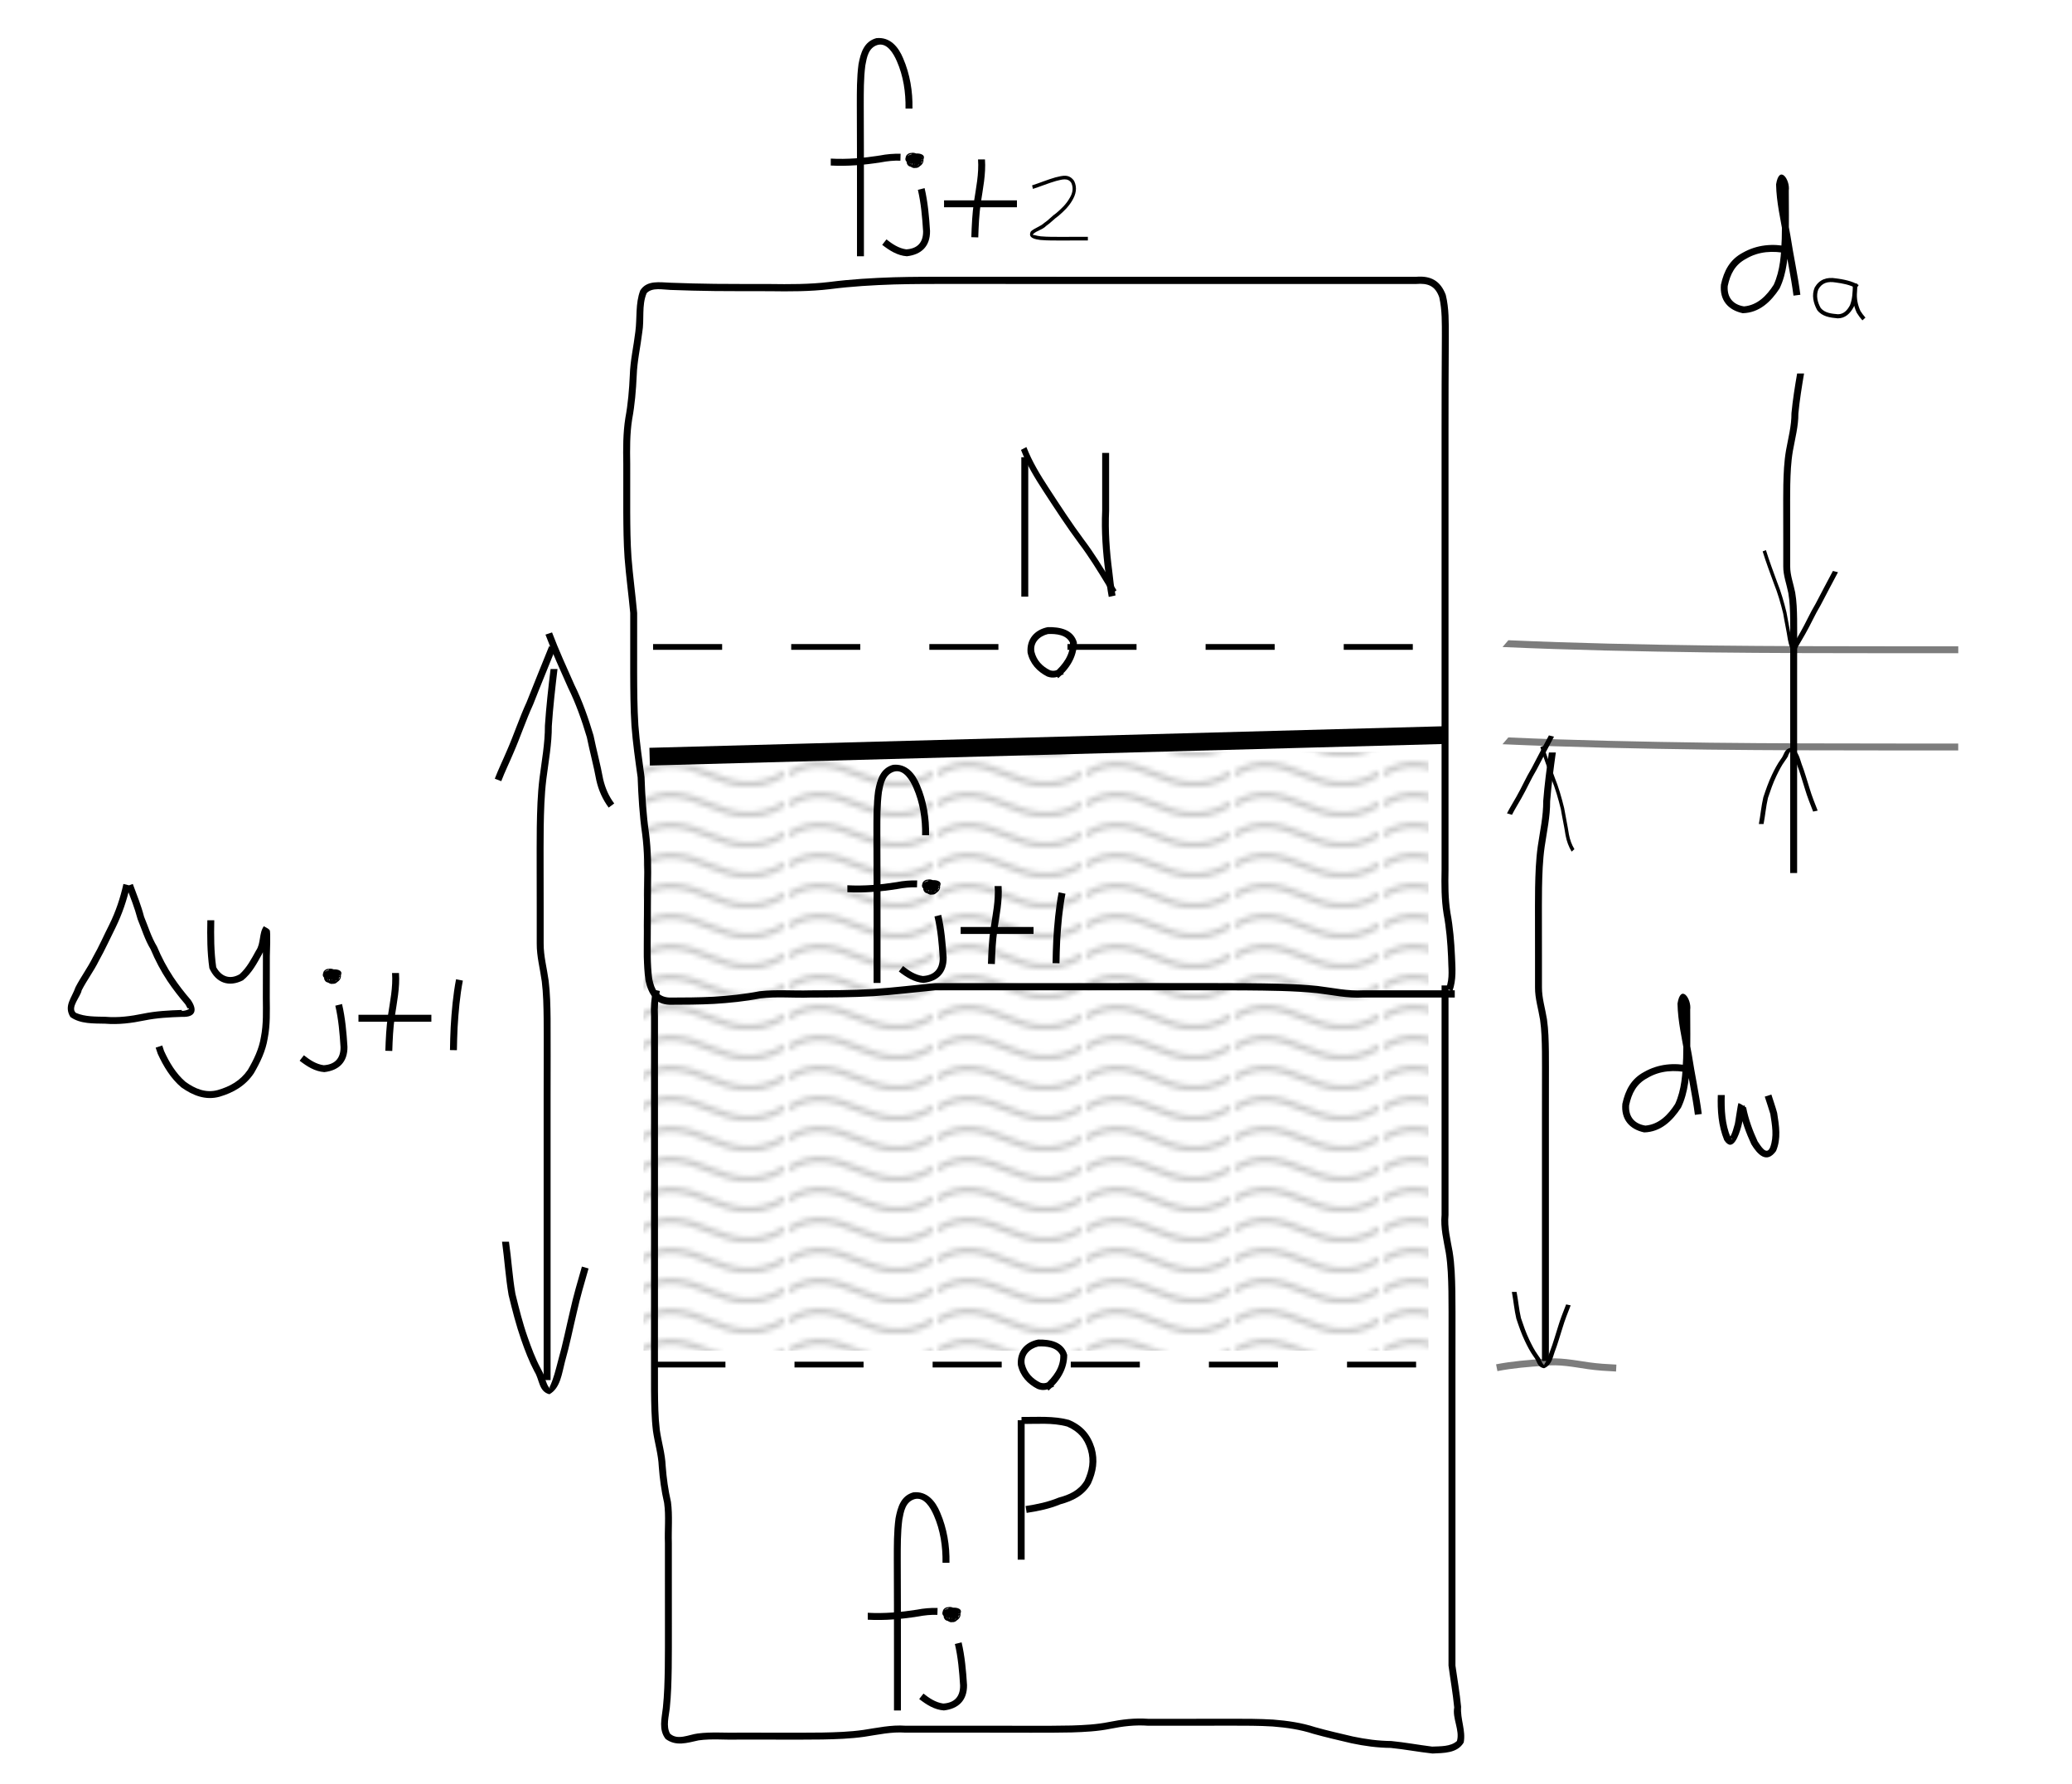 <?xml version="1.0" encoding="UTF-8" standalone="no"?>
<!-- Created with Inkscape (http://www.inkscape.org/) -->

<svg
   xmlns:dc="http://purl.org/dc/elements/1.1/"
   xmlns:cc="http://creativecommons.org/ns#"
   xmlns:rdf="http://www.w3.org/1999/02/22-rdf-syntax-ns#"
   xmlns:svg="http://www.w3.org/2000/svg"
   xmlns="http://www.w3.org/2000/svg"
   xmlns:xlink="http://www.w3.org/1999/xlink"
   xmlns:sodipodi="http://sodipodi.sourceforge.net/DTD/sodipodi-0.dtd"
   xmlns:inkscape="http://www.inkscape.org/namespaces/inkscape"
   width="360"
   height="310"
   id="svg4063"
   version="1.1"
   inkscape:version="0.48.3.1 r9886"
   sodipodi:docname="v_con_3.svg"
   inkscape:export-filename="/home/uwhpsc/Programs/sphinx/thevisualroom/_images/v_con_3.png"
   inkscape:export-xdpi="90"
   inkscape:export-ydpi="90">
  <defs
     id="defs4065">
    <pattern
       inkscape:collect="always"
       xlink:href="#Wavy-5-2"
       id="pattern8507"
       patternTransform="matrix(0.833,0,0,0.88,59.621,589.543)" />
    <pattern
       inkscape:stockid="Wavy"
       id="Wavy-5-2"
       height="5.181"
       width="30.066"
       patternUnits="userSpaceOnUse"
       inkscape:collect="always">
      <path
         id="path5812-2-7"
         d="M 7.597,0.061 C 5.079,-0.187 2.656,0.302 -0.01,1.788 L -0.01,3.061 C 2.773,1.431 5.173,1.052 7.472,1.280 C 9.770,1.508 11.969,2.361 14.253,3.218 C 18.820,4.931 23.804,6.676 30.066,3.061 L 30.062,1.788 C 23.622,5.497 19.246,3.770 14.691,2.061 C 12.413,1.207 10.115,0.311 7.597,0.061 z "
         style="fill:black;stroke:none;" />
    </pattern>
  </defs>
  <sodipodi:namedview
     id="base"
     pagecolor="#ffffff"
     bordercolor="#666666"
     borderopacity="1.0"
     inkscape:pageopacity="0.0"
     inkscape:pageshadow="2"
     inkscape:zoom="1.4"
     inkscape:cx="263.72941"
     inkscape:cy="218.39002"
     inkscape:document-units="px"
     inkscape:current-layer="layer1"
     showgrid="false"
     inkscape:window-width="1153"
     inkscape:window-height="790"
     inkscape:window-x="0"
     inkscape:window-y="31"
     inkscape:window-maximized="1" />
  <g
     inkscape:label="Layer 1"
     inkscape:groupmode="layer"
     id="layer1"
     transform="translate(0,-742.362)">
    <path
       style="fill:#000000;fill-opacity:1;stroke-width:1.053;stroke-miterlimit:4;stroke-dasharray:none;stroke-dashoffset:0"
       id="path4914-6"
       d="m 96.864,858.626 c -0.388,3.299 -0.767,6.595 -0.988,9.907 0.016,3.105 -0.567,6.163 -0.952,9.238 -0.336,2.774 -0.412,5.564 -0.458,8.351 -0.029,2.396 -0.022,4.793 -0.019,7.189 0,2.18 0,4.36 0.01,6.54 7e-4,2.167 7e-4,4.335 7e-4,6.502 -0.01,2.168 0.577,4.296 0.869,6.444 0.266,2.182 0.306,4.378 0.334,6.57 0.017,2.173 0.01,4.345 0.01,6.518 0,2.17 0,4.34 -0.01,6.51 -5e-4,2.17 -4e-4,4.34 -4e-4,6.511 0,2.17 0,4.341 0,6.511 0,2.17 0,4.34 0,6.511 0,2.17 0,4.341 0,6.511 0,2.17 0,4.341 0,6.511 0,2.479 0,4.958 0,7.438 0,2.876 0,5.752 0,8.629 0,0.396 0,0.792 0,1.188 0,0 -1.205,0 -1.205,0 l 0,0 c 0,-0.396 0,-0.792 0,-1.188 0,-2.876 0,-5.752 0,-8.629 0,-2.479 0,-4.958 0,-7.438 0,-2.17 0,-4.341 0,-6.511 0,-2.17 0,-4.341 0,-6.511 0,-2.17 0,-4.34 0,-6.511 0,-2.17 0,-4.341 -10e-5,-6.511 0,-2.17 0,-4.341 5e-4,-6.511 6e-4,-2.17 0,-4.341 0.01,-6.511 0,-2.168 0.01,-4.336 -0.01,-6.504 -0.027,-2.153 -0.065,-4.309 -0.325,-6.451 -0.297,-2.191 -0.895,-4.362 -0.877,-6.576 0,-2.167 0,-4.334 -7e-4,-6.502 -9e-4,-2.18 0,-4.36 -0.01,-6.539 0,-2.402 -0.01,-4.804 0.019,-7.207 0.047,-2.823 0.125,-5.648 0.466,-8.456 0.383,-3.057 0.964,-6.095 0.946,-9.181 0.219,-3.29 0.587,-6.566 0.985,-9.842 0,0 1.205,0 1.205,0 z"
       inkscape:connector-curvature="0" />
    <path
       style="fill:#000000;fill-opacity:1;stroke-width:1.053;stroke-miterlimit:4;stroke-dasharray:none;stroke-dashoffset:0"
       id="path4918-9"
       d="m 88.43,958.145 c 0.436,3.013 0.598,6.068 1.122,9.066 0.629,2.535 1.265,5.117 2.14,7.583 0.643,1.821 1.314,3.654 2.231,5.359 0.138,0.269 0.287,0.532 0.414,0.806 0.9,1.935 -0.135,-0.184 0.68,1.862 0.038,0.094 0.309,0.741 0.569,0.812 0.067,0.018 -0.075,-0.117 -0.113,-0.176 0.707,-1.454 1.095,-3.139 1.513,-4.72 0.809,-2.823 1.373,-5.7 2.054,-8.553 0.57,-2.601 1.327,-5.153 2.062,-7.711 0,0 1.158,0.333 1.158,0.333 l 0,0 c -0.731,2.541 -1.484,5.075 -2.049,7.658 -0.686,2.862 -1.25,5.749 -2.061,8.581 -0.517,1.952 -0.773,4.557 -2.691,5.617 -1.872,-0.467 -1.687,-2.499 -2.601,-3.942 -0.929,-1.766 -1.651,-3.64 -2.303,-5.524 -0.885,-2.534 -1.558,-5.172 -2.191,-7.777 -0.529,-3.067 -0.715,-6.188 -1.139,-9.272 0,0 1.205,0 1.205,0 z"
       inkscape:connector-curvature="0" />
    <path
       style="fill:#000000;fill-opacity:1;stroke-width:1.053;stroke-miterlimit:4;stroke-dasharray:none;stroke-dashoffset:0"
       id="path4926-4"
       d="m 96.545,855.058 c -1.296,3.252 -2.643,6.481 -3.916,9.743 -1.272,2.772 -2.221,5.673 -3.443,8.466 -0.682,1.628 -1.464,3.202 -2.093,4.853 0,0 -1.126,-0.43 -1.126,-0.43 l 0,0 c 0.638,-1.668 1.422,-3.262 2.115,-4.907 1.218,-2.776 2.155,-5.665 3.424,-8.421 1.266,-3.243 2.603,-6.454 3.895,-9.686 0,0 1.143,0.381 1.143,0.381 z"
       inkscape:connector-curvature="0" />
    <path
       style="fill:#000000;fill-opacity:1;stroke-width:1.053;stroke-miterlimit:4;stroke-dasharray:none;stroke-dashoffset:0"
       id="path4928-3"
       d="m 95.916,852.267 c 1.167,3.093 2.545,6.096 3.885,9.115 1.381,2.802 2.422,5.778 3.316,8.769 0.519,2.553 1.214,5.066 1.681,7.63 0.366,1.533 0.967,2.955 1.921,4.209 0,0 -0.966,0.721 -0.966,0.721 l 0,0 c -1.043,-1.419 -1.753,-2.989 -2.141,-4.714 -0.458,-2.521 -1.145,-4.991 -1.65,-7.501 -0.877,-2.943 -1.904,-5.87 -3.263,-8.625 -1.355,-3.055 -2.75,-6.092 -3.926,-9.223 0,0 1.143,-0.381 1.143,-0.381 z"
       inkscape:connector-curvature="0" />
    <path
       style="fill:#000000;fill-opacity:1;stroke-width:1.053;stroke-miterlimit:4;stroke-dasharray:none;stroke-dashoffset:0"
       id="path4914-6-4"
       d="m 270.318,873.133 c -0.388,2.822 -0.767,5.643 -0.988,8.477 0.017,2.657 -0.567,5.273 -0.952,7.904 -0.336,2.373 -0.412,4.761 -0.458,7.146 -0.029,2.05 -0.022,4.101 -0.019,6.151 0.004,1.865 0.005,3.731 0.006,5.596 7e-4,1.855 6.7e-4,3.709 6.8e-4,5.564 -0.008,1.855 0.577,3.676 0.869,5.514 0.266,1.867 0.306,3.746 0.334,5.622 0.017,1.859 0.01,3.718 0.007,5.577 -0.003,1.857 -0.004,3.714 -0.005,5.571 -4.6e-4,1.857 -4.2e-4,3.714 -4.1e-4,5.571 2e-5,1.857 4e-5,3.714 5e-5,5.571 0,1.857 0,3.714 1e-5,5.571 0,1.857 0,3.714 0,5.571 0,1.857 0,3.714 0,5.571 0,2.121 0,4.243 0,6.364 0,2.461 0,4.922 0,7.383 0,0.339 0,0.678 0,1.017 0,0 -1.205,0 -1.205,0 l 0,0 c 0,-0.339 0,-0.678 0,-1.017 0,-2.461 0,-4.922 0,-7.383 0,-2.121 0,-4.243 0,-6.364 0,-1.857 0,-3.714 0,-5.571 0,-1.857 0,-3.714 0,-5.571 0,-1.857 0,-3.714 -10e-6,-5.571 -1e-5,-1.857 -3e-5,-3.714 -5e-5,-5.571 -1e-5,-1.857 -5e-5,-3.714 4.1e-4,-5.571 6.1e-4,-1.857 0.002,-3.714 0.005,-5.571 0.003,-1.855 0.01,-3.71 -0.007,-5.565 -0.027,-1.842 -0.065,-3.687 -0.325,-5.52 -0.297,-1.875 -0.896,-3.732 -0.878,-5.626 -1e-5,-1.854 2e-5,-3.709 -6.8e-4,-5.563 -9e-4,-1.865 -0.002,-3.73 -0.006,-5.596 -0.003,-2.055 -0.01,-4.111 0.019,-6.166 0.047,-2.415 0.125,-4.833 0.466,-7.236 0.383,-2.615 0.964,-5.215 0.946,-7.856 0.219,-2.815 0.587,-5.619 0.985,-8.422 0,0 1.205,0 1.205,0 z"
       inkscape:connector-curvature="0" />
    <path
       style="fill:#000000;fill-opacity:1;stroke-width:1.053;stroke-miterlimit:4;stroke-dasharray:none;stroke-dashoffset:0"
       id="path4918-9-8"
       d="m 263.498,966.882 c 0.296,1.507 0.406,3.035 0.762,4.535 0.428,1.268 0.86,2.559 1.454,3.793 0.437,0.911 0.893,1.828 1.516,2.68 0.094,0.134 0.195,0.266 0.282,0.403 0.612,0.968 -0.092,-0.092 0.462,0.931 0.026,0.047 0.21,0.371 0.386,0.406 0.046,0.009 -0.051,-0.059 -0.076,-0.088 0.48,-0.727 0.744,-1.57 1.028,-2.361 0.55,-1.412 0.933,-2.851 1.396,-4.278 0.387,-1.301 0.902,-2.577 1.401,-3.857 0,0 0.787,0.167 0.787,0.167 l 0,0 c -0.497,1.271 -1.008,2.538 -1.392,3.83 -0.466,1.431 -0.849,2.875 -1.401,4.292 -0.351,0.976 -0.525,2.279 -1.829,2.809 -1.272,-0.234 -1.146,-1.25 -1.767,-1.972 -0.631,-0.883 -1.122,-1.821 -1.565,-2.763 -0.602,-1.267 -1.059,-2.587 -1.489,-3.89 -0.359,-1.534 -0.486,-3.095 -0.774,-4.638 0,0 0.819,0 0.819,0 z"
       inkscape:connector-curvature="0" />
    <path
       style="fill:#000000;fill-opacity:1;stroke-width:1.053;stroke-miterlimit:4;stroke-dasharray:none;stroke-dashoffset:0"
       id="path4926-4-4"
       d="m 269.999,870.386 c -1.001,1.915 -2.041,3.817 -3.024,5.737 -0.982,1.632 -1.715,3.341 -2.659,4.985 -0.526,0.959 -1.131,1.886 -1.616,2.858 0,0 -0.869,-0.253 -0.869,-0.253 l 0,0 c 0.493,-0.982 1.098,-1.921 1.633,-2.89 0.941,-1.635 1.664,-3.336 2.644,-4.958 0.978,-1.91 2.01,-3.801 3.008,-5.704 0,0 0.883,0.224 0.883,0.224 z"
       inkscape:connector-curvature="0" />
    <path
       style="fill:#000000;fill-opacity:1;stroke-width:1.053;stroke-miterlimit:4;stroke-dasharray:none;stroke-dashoffset:0"
       id="path4928-3-1"
       d="m 268.192,871.969 c 0.578,1.869 1.262,3.683 1.926,5.508 0.684,1.693 1.201,3.491 1.644,5.299 0.257,1.542 0.602,3.061 0.833,4.611 0.181,0.926 0.479,1.785 0.952,2.543 0,0 -0.479,0.435 -0.479,0.435 l 0,0 c -0.517,-0.858 -0.869,-1.806 -1.061,-2.849 -0.227,-1.523 -0.568,-3.016 -0.818,-4.533 -0.435,-1.778 -0.944,-3.547 -1.617,-5.212 -0.672,-1.846 -1.363,-3.681 -1.946,-5.573 0,0 0.567,-0.23 0.567,-0.23 z"
       inkscape:connector-curvature="0" />
    <path
       style="fill:#000000;stroke-width:0.1;stroke-miterlimit:4;stroke-dasharray:0.4, 0.4;stroke-dashoffset:0"
       id="path3248-8"
       d="m 252.758,915.717 c -2.748,0 -5.496,0 -8.244,0 -2.56,0 -5.12,0 -7.68,0 -2.695,0.16 -5.338,-0.437 -8.001,-0.759 -4.153,-0.416 -8.33,-0.435 -12.498,-0.477 -4.33,-0.03 -8.66,-0.026 -12.99,-0.023 -3.293,0.003 -6.587,0.005 -9.88,0.006 -3.645,7.7e-4 -7.29,7.3e-4 -10.935,7.5e-4 -3.315,-10e-6 -6.631,-4e-5 -9.946,-5e-5 -3.362,-10e-6 -6.725,-10e-6 -10.087,-2e-5 -3.582,0.348 -7.15,0.787 -10.742,1.024 -3.655,0.214 -7.317,0.218 -10.976,0.233 -2.885,0.111 -5.795,-0.199 -8.667,0.145 -2.658,0.522 -5.346,0.793 -8.044,0.961 -2.567,0.135 -5.137,0.144 -7.707,0.15 -2.618,-0.095 -3.692,-1.823 -4.221,-4.259 -0.363,-2.691 -0.285,-5.422 -0.275,-8.132 0.019,-2.798 0.033,-5.596 0.04,-8.394 0.059,-2.966 0.054,-5.901 -0.331,-8.842 -0.475,-3.279 -0.671,-6.586 -0.789,-9.897 -0.418,-2.987 -0.844,-5.963 -1.072,-8.974 -0.194,-3.046 -0.205,-6.101 -0.218,-9.152 -0.005,-3.478 3.3e-4,-6.955 0.003,-10.433 -0.298,-3.193 -0.733,-6.368 -0.981,-9.566 -0.185,-2.643 -0.21,-5.295 -0.225,-7.944 -0.007,-2.806 -0.001,-5.612 0.001,-8.418 -0.046,-2.673 -0.059,-5.311 0.355,-7.952 0.458,-2.459 0.662,-4.953 0.777,-7.451 0.074,-2.545 0.666,-5.033 0.963,-7.557 0.316,-2.413 -0.02,-4.878 0.851,-7.171 1.162,-1.842 3.42,-1.394 5.263,-1.339 2.578,0.102 5.158,0.161 7.738,0.194 3.13,0.028 6.261,0.026 9.392,0.027 3.51,0.051 6.997,0.064 10.486,-0.354 3.717,-0.479 7.457,-0.693 11.198,-0.819 3.316,-0.092 6.633,-0.089 9.95,-0.09 3.377,0.002 6.753,0.005 10.13,0.007 3.075,0.002 6.15,0.002 9.226,0.002 3.472,7e-5 6.945,3e-5 10.417,10e-6 3.086,-2e-5 6.171,-3e-5 9.257,-3e-5 2.774,0 5.548,0 8.323,0 2.682,0 5.364,0 8.045,0 3.308,0 6.617,0 9.925,0 2.737,0 5.473,0 8.21,0 2.416,0 4.833,0 7.249,0 2.539,-0.213 4.215,0.685 5.147,3.14 0.58,2.356 0.523,4.813 0.528,7.227 -0.014,2.772 -0.031,5.544 -0.041,8.316 -0.008,2.668 -0.009,5.337 -0.01,8.005 -3.8e-4,2.513 -1.2e-4,5.026 -1e-5,7.538 1.1e-4,2.503 1.4e-4,5.006 1.6e-4,7.509 1e-5,2.505 1e-5,5.01 1e-5,7.514 0,2.505 0,5.01 0,7.515 0,2.505 0,5.01 0,7.515 0,2.505 0,5.01 0,7.515 0,2.505 0,5.01 0,7.515 0,2.505 0,5.01 0,7.515 0,2.757 0,5.513 0,8.27 0,2.666 0,5.331 0,7.997 -0.048,2.501 -0.059,4.966 0.335,7.436 0.468,2.502 0.674,5.039 0.791,7.581 0.086,2.057 0.262,4.063 -0.443,6.015 0,0 -1.121,-0.46 -1.121,-0.46 l 0,0 c 0.709,-1.747 0.369,-3.643 0.36,-5.496 -0.114,-2.494 -0.317,-4.983 -0.776,-7.437 -0.402,-2.538 -0.405,-5.071 -0.351,-7.641 0,-2.666 0,-5.331 0,-7.997 0,-2.757 0,-5.513 0,-8.27 0,-2.505 0,-5.01 0,-7.515 0,-2.505 0,-5.01 0,-7.515 0,-2.505 0,-5.01 0,-7.515 0,-2.505 0,-5.01 0,-7.515 0,-2.505 0,-5.01 0,-7.515 0,-2.505 0,-5.01 -1e-5,-7.514 -2e-5,-2.503 -5e-5,-5.006 -1.6e-4,-7.509 -1.1e-4,-2.513 -3.7e-4,-5.026 10e-6,-7.539 7.3e-4,-2.67 0.002,-5.34 0.01,-8.009 0.01,-2.77 0.027,-5.539 0.041,-8.309 -0.004,-2.264 0.051,-4.567 -0.45,-6.785 -0.693,-2.01 -1.981,-2.504 -4.02,-2.331 -2.416,0 -4.833,0 -7.249,0 -2.737,0 -5.473,0 -8.21,0 -3.308,0 -6.617,0 -9.925,0 -2.682,0 -5.364,0 -8.045,0 -2.774,0 -5.548,0 -8.323,0 -3.086,0 -6.171,2e-5 -9.257,4e-5 -3.472,2e-5 -6.945,6e-5 -10.417,-10e-6 -3.075,-1.2e-4 -6.151,-1.8e-4 -9.226,-0.002 -3.376,-0.002 -6.753,-0.005 -10.129,-0.007 -3.304,10e-4 -6.608,-10e-4 -9.911,0.09 -3.708,0.125 -7.415,0.337 -11.1,0.812 -3.535,0.422 -7.067,0.416 -10.624,0.362 -3.135,-8.4e-4 -6.271,10e-4 -9.406,-0.027 -2.587,-0.034 -5.173,-0.092 -7.758,-0.195 -1.252,-0.038 -3.171,-0.489 -4.115,0.565 -0.901,2.139 -0.365,4.583 -0.769,6.846 -0.295,2.493 -0.877,4.952 -0.956,7.464 -0.117,2.546 -0.326,5.087 -0.791,7.593 -0.406,2.574 -0.379,5.146 -0.339,7.751 -0.003,2.803 -0.008,5.607 -0.001,8.41 0.015,2.618 0.039,5.238 0.221,7.851 0.25,3.232 0.699,6.44 0.985,9.668 -0.003,3.475 -0.009,6.951 -0.003,10.427 0.013,3.021 0.024,6.045 0.215,9.06 0.228,3.029 0.669,6.02 1.074,9.026 0.116,3.269 0.31,6.536 0.779,9.774 0.391,2.998 0.405,5.991 0.342,9.013 -0.007,2.798 -0.021,5.597 -0.04,8.395 -0.01,2.619 -0.084,5.256 0.247,7.858 0.383,1.873 0.99,3.195 3.041,3.275 2.546,-0.006 5.094,-0.014 7.638,-0.148 2.677,-0.166 5.344,-0.438 7.982,-0.955 2.918,-0.331 5.865,-0.06 8.796,-0.152 3.635,-0.015 7.274,-0.019 10.905,-0.231 3.617,-0.239 7.21,-0.69 10.818,-1.027 3.362,0 6.725,0 10.087,10e-6 3.315,2e-5 6.631,5e-5 9.946,5e-5 3.645,-2e-5 7.29,2e-5 10.934,-7.5e-4 3.293,-9.6e-4 6.586,-0.003 9.88,-0.006 4.334,-0.003 8.668,-0.007 13.002,0.023 4.211,0.042 8.431,0.062 12.626,0.486 2.618,0.317 5.214,0.908 7.862,0.75 2.56,0 5.12,0 7.68,0 2.748,0 5.496,0 8.244,0 0,0 0,1.253 0,1.253 z"
       inkscape:connector-curvature="0" />
    <path
       style="fill:#000000;fill-opacity:1;stroke-width:3;stroke-miterlimit:4;stroke-dasharray:none;stroke-dashoffset:0"
       id="path4183-0"
       d="m 251.671,913.617 c 0,3.347 0,6.695 0,10.042 0,2.718 0,5.436 0,8.153 0,2.414 0,4.829 0,7.243 0,2.405 0,4.81 0,7.215 0,2.409 0,4.819 0,7.228 -0.212,2.184 0.342,4.272 0.717,6.399 0.365,2.267 0.426,4.567 0.472,6.858 0.033,2.406 0.025,4.813 0.023,7.219 -0.003,2.411 -0.005,4.823 -0.006,7.234 -7.2e-4,2.41 -7e-4,4.82 -7.2e-4,7.229 1e-5,2.41 3e-5,4.819 5e-5,7.229 1e-5,2.41 1e-5,4.819 1e-5,7.229 0,2.41 0,4.819 0,7.229 0,2.41 0,4.819 0,7.229 0,2.41 0,4.819 0,7.229 0,2.41 0,4.819 0,7.229 0.336,2.392 0.757,4.766 0.984,7.173 -0.163,2.11 0.853,4.135 0.449,6.207 -1.119,1.88 -3.475,1.81 -5.423,1.906 -2.43,-0.264 -4.828,-0.734 -7.263,-0.975 -2.305,-0.022 -4.533,-0.328 -6.781,-0.8 -2.218,-0.523 -4.455,-1.032 -6.652,-1.647 -2.292,-0.752 -4.671,-1.089 -7.065,-1.278 -2.393,-0.146 -4.792,-0.14 -7.188,-0.142 -2.41,0 -4.819,0.01 -7.229,0.011 -2.41,0 -4.82,0 -7.23,0 -2.237,-0.165 -4.382,0.093 -6.564,0.534 -2.209,0.449 -4.463,0.557 -6.709,0.631 -2.4,0.057 -4.801,0.049 -7.201,0.048 -2.412,0 -4.824,0 -7.236,-0.01 -2.41,-10e-4 -4.82,-10e-4 -7.23,-10e-4 -2.41,0 -4.819,0 -7.229,10e-5 -2.416,-0.179 -4.768,0.364 -7.14,0.719 -2.42,0.345 -4.866,0.421 -7.306,0.47 -2.414,0.033 -4.828,0.025 -7.241,0.023 -2.409,0 -4.819,0 -7.228,-0.01 -2.33,0.093 -4.69,-0.19 -7.003,0.138 -2.031,0.446 -3.932,1.082 -5.729,-0.235 -1.271,-1.593 -0.69,-3.605 -0.488,-5.465 0.238,-2.279 0.293,-4.571 0.332,-6.861 0.03,-2.411 0.026,-4.823 0.025,-7.235 -0.002,-2.412 -0.003,-4.823 -0.004,-7.235 -5.7e-4,-2.41 -5.9e-4,-4.819 -6.3e-4,-7.229 -0.094,-2.33 0.189,-4.69 -0.139,-7.004 -0.487,-2.088 -0.771,-4.205 -0.929,-6.34 -0.091,-2.09 -0.716,-4.103 -1.012,-6.172 -0.28,-2.317 -0.305,-4.653 -0.33,-6.983 -0.015,-2.41 -0.008,-4.821 -0.005,-7.231 0.003,-2.411 0.004,-4.822 0.005,-7.233 4.4e-4,-2.41 3.8e-4,-4.819 3.7e-4,-7.229 -2e-5,-2.41 -4e-5,-4.819 -5e-5,-7.229 -1e-5,-2.41 -1e-5,-4.819 -1e-5,-7.229 0,-2.41 0,-4.819 0,-7.229 0,-2.41 0,-4.819 0,-7.229 0,-2.41 0,-4.819 0,-7.229 0,-2.41 0,-4.819 0,-7.229 -0.085,-1.579 0.026,-3.116 0.357,-4.659 0,0 1.177,0.256 1.177,0.256 l 0,0 c -0.321,1.458 -0.406,2.91 -0.329,4.403 0,2.41 0,4.819 0,7.229 0,2.41 0,4.819 0,7.229 0,2.41 0,4.819 0,7.229 0,2.41 0,4.819 0,7.229 0,2.41 0,4.819 1e-5,7.229 10e-6,2.41 3e-5,4.819 5e-5,7.229 10e-6,2.41 7e-5,4.82 -3.7e-4,7.229 -5.9e-4,2.411 -0.002,4.823 -0.005,7.234 -0.003,2.406 -0.01,4.811 0.005,7.217 0.024,2.278 0.048,4.561 0.318,6.826 0.298,2.095 0.937,4.134 1.021,6.253 0.155,2.112 0.443,4.202 0.921,6.267 0.311,2.373 0.079,4.778 0.15,7.166 3e-5,2.41 6e-5,4.819 6.3e-4,7.229 7e-4,2.412 0.002,4.823 0.004,7.235 8.6e-4,2.418 0.005,4.837 -0.025,7.256 -0.04,2.326 -0.097,4.655 -0.339,6.971 -0.154,1.411 -0.671,3.093 0.044,4.395 1.302,1.235 3.276,0.166 4.813,-0.02 2.373,-0.311 4.778,-0.079 7.166,-0.149 2.41,9e-4 4.82,0 7.229,0.01 2.405,0 4.811,0.01 7.216,-0.022 2.389,-0.047 4.783,-0.12 7.152,-0.457 2.43,-0.363 4.843,-0.912 7.318,-0.732 2.41,0 4.819,0 7.229,0 2.41,0 4.82,10e-5 7.23,0 2.412,0 4.824,0 7.236,0.01 2.387,10e-4 4.775,0.01 7.161,-0.047 2.18,-0.071 4.367,-0.173 6.51,-0.608 2.259,-0.457 4.488,-0.722 6.803,-0.557 2.409,-2e-4 4.819,-5e-4 7.228,0 2.41,0 4.821,-0.01 7.231,-0.011 2.428,0 4.858,0 7.283,0.146 2.473,0.197 4.929,0.546 7.297,1.319 2.169,0.613 4.383,1.109 6.573,1.627 2.207,0.464 4.389,0.76 6.652,0.781 2.376,0.236 4.718,0.67 7.085,0.97 1.403,-0.068 3.203,0.035 4.307,-0.971 0.533,-1.854 -0.821,-3.901 -0.474,-5.825 -0.23,-2.445 -0.675,-4.852 -0.989,-7.285 0,-2.41 0,-4.819 0,-7.229 0,-2.41 0,-4.819 0,-7.229 0,-2.41 0,-4.819 0,-7.229 0,-2.41 0,-4.819 0,-7.229 0,-2.41 0,-4.819 -1e-5,-7.229 -2e-5,-2.41 -4e-5,-4.819 -5e-5,-7.229 2e-5,-2.41 0,-4.82 7.2e-4,-7.23 9.1e-4,-2.412 0.003,-4.823 0.006,-7.235 0.003,-2.398 0.01,-4.796 -0.022,-7.194 -0.045,-2.23 -0.102,-4.467 -0.454,-6.674 -0.385,-2.195 -0.947,-4.355 -0.735,-6.608 0,-2.409 0,-4.819 0,-7.228 0,-2.405 0,-4.81 0,-7.215 0,-2.414 0,-4.829 0,-7.243 0,-2.718 0,-5.436 0,-8.153 0,-3.347 0,-6.695 0,-10.042 0,0 1.205,0 1.205,0 z"
       inkscape:connector-curvature="0" />
    <path
       style="fill:none;stroke:#000000;stroke-width:3.081;stroke-linecap:butt;stroke-linejoin:miter;stroke-miterlimit:8;stroke-opacity:1;stroke-dasharray:none;stroke-dashoffset:0"
       d="m 112.871,873.86 137.869,-3.743"
       id="path4136-4-8"
       inkscape:connector-curvature="0" />
    <path
       style="stroke-width:0.1;stroke-miterlimit:4;stroke-dasharray:0.4, 0.4;stroke-dashoffset:0"
       id="path3076-1-7-2"
       d="m 181.45,983.063 c 1.53,-1.355 2.867,-3.085 2.77,-5.211 -0.634,-1.398 -2.461,-1.563 -3.821,-1.495 -1.482,0.361 -2.642,1.494 -2.351,3.082 0.366,1.497 1.374,2.566 2.735,3.215 0.724,0.221 1.172,-0.005 1.771,-0.382 0,0 0.586,1.053 0.586,1.053 l 0,0 c -0.99,0.508 -1.779,0.816 -2.89,0.41 -1.715,-0.87 -2.976,-2.226 -3.398,-4.154 -0.189,-2.325 1.215,-3.967 3.506,-4.427 2.087,-0.046 4.429,0.396 5.067,2.678 -0.006,2.533 -1.347,4.583 -3.252,6.196 0,0 -0.723,-0.964 -0.723,-0.964 z"
       inkscape:connector-curvature="0" />
    <path
       style="stroke-width:0.1;stroke-miterlimit:4;stroke-dasharray:0.4, 0.4;stroke-dashoffset:0"
       id="path3076-1-7-9-7"
       d="m 183.132,859.257 c 1.53,-1.355 2.867,-3.085 2.77,-5.211 -0.634,-1.398 -2.461,-1.563 -3.821,-1.495 -1.482,0.361 -2.642,1.494 -2.351,3.082 0.366,1.497 1.374,2.566 2.735,3.215 0.724,0.221 1.172,-0.005 1.771,-0.382 0,0 0.586,1.053 0.586,1.053 l 0,0 c -0.99,0.508 -1.779,0.816 -2.89,0.41 -1.715,-0.87 -2.976,-2.226 -3.398,-4.154 -0.189,-2.325 1.215,-3.967 3.506,-4.427 2.087,-0.046 4.429,0.396 5.067,2.678 -0.006,2.533 -1.347,4.583 -3.252,6.196 0,0 -0.723,-0.964 -0.723,-0.964 z"
       inkscape:connector-curvature="0" />
    <path
       style="color:#000000;fill-opacity:1;fill-rule:nonzero;stroke:none;stroke-width:2;marker:none;visibility:visible;display:inline;overflow:visible;enable-background:accumulate"
       id="path5757-93"
       d="m 178.654,821.818 c 0,4.159 0,8.318 0,12.477 0,3.916 0,7.833 0,11.749 0,0 -1.205,0 -1.205,0 l 0,0 c 0,-3.916 0,-7.833 0,-11.749 0,-4.159 0,-8.318 0,-12.477 0,0 1.205,0 1.205,0 z"
       inkscape:connector-curvature="0" />
    <path
       style="color:#000000;fill-opacity:1;fill-rule:nonzero;stroke:none;stroke-width:2;marker:none;visibility:visible;display:inline;overflow:visible;enable-background:accumulate"
       id="path5759-9"
       d="m 178.332,820.056 c 0.986,2.54 2.404,4.866 3.878,7.121 1.983,3.039 3.956,6.084 6.116,8.989 1.735,2.296 3.233,4.741 4.73,7.203 0.654,1.168 0.337,0.644 0.933,1.58 0,0 -0.876,0.609 -0.876,0.609 l 0,0 c -0.62,-0.979 -0.301,-0.448 -0.945,-1.599 -1.477,-2.434 -2.959,-4.849 -4.673,-7.118 -2.173,-2.923 -4.16,-5.986 -6.155,-9.044 -1.499,-2.297 -2.945,-4.664 -3.95,-7.25 0,0 0.941,-0.492 0.941,-0.492 z"
       inkscape:connector-curvature="0" />
    <path
       style="color:#000000;fill-opacity:1;fill-rule:nonzero;stroke:none;stroke-width:2;marker:none;visibility:visible;display:inline;overflow:visible;enable-background:accumulate"
       id="path5761-9"
       d="m 192.702,821.072 c 0,3.346 0,6.692 0,10.038 -0.161,3.523 0.089,6.99 0.54,10.474 0.155,1.431 0.313,2.845 0.579,4.256 0,0 -1.181,0.256 -1.181,0.256 l 0,0 c -0.266,-1.438 -0.439,-2.876 -0.591,-4.333 -0.458,-3.542 -0.712,-7.07 -0.551,-10.653 0,-3.346 0,-6.692 0,-10.038 0,0 1.205,0 1.205,0 z"
       inkscape:connector-curvature="0" />
    <path
       style="color:#000000;fill-opacity:1;fill-rule:nonzero;stroke:none;stroke-width:2;marker:none;visibility:visible;display:inline;overflow:visible;enable-background:accumulate"
       id="path5757-9-3"
       d="m 178.027,989.178 c 0,4.159 0,8.318 0,12.477 0,3.916 0,7.833 0,11.749 0,0 -1.205,0 -1.205,0 l 0,0 c 0,-3.916 0,-7.833 0,-11.749 0,-4.159 0,-8.318 0,-12.477 0,0 1.205,0 1.205,0 z"
       inkscape:connector-curvature="0" />
    <path
       style="color:#000000;fill-opacity:1;fill-rule:nonzero;stroke:none;stroke-width:3.5;marker:none;visibility:visible;display:inline;overflow:visible;enable-background:accumulate"
       id="path5783-5"
       d="m 177.481,988.609 c 2.781,0.014 5.55,-0.214 8.258,0.508 2.314,0.967 3.682,2.501 4.427,4.857 0.636,2.201 0.295,4.191 -0.631,6.223 -1.176,2.046 -3.099,2.993 -5.29,3.589 -1.885,0.787 -3.863,1.188 -5.871,1.494 0,0 -0.182,-1.191 -0.182,-1.191 l 0,0 c 1.965,-0.3 3.896,-0.696 5.741,-1.467 1.844,-0.487 3.479,-1.226 4.506,-2.926 0.807,-1.761 1.134,-3.445 0.576,-5.366 -0.592,-1.968 -1.684,-3.202 -3.593,-4.051 -2.592,-0.727 -5.275,-0.414 -7.941,-0.466 0,0 0,-1.205 0,-1.205 z"
       inkscape:connector-curvature="0" />
    <path
       style="color:#000000;fill-opacity:1;fill-rule:nonzero;stroke:none;stroke-width:3.5;marker:none;visibility:visible;display:inline;overflow:visible;enable-background:accumulate"
       id="path5850-8"
       d="m 293.405,928.774 c -2.465,-0.506 -4.952,-0.386 -7.134,0.911 -1.965,1.032 -2.775,2.675 -3.217,4.753 -0.142,1.967 0.922,3.241 2.831,3.534 2.35,-0.203 3.962,-1.887 5.167,-3.769 1.133,-2.502 1.283,-5.266 1.389,-7.969 0.066,-2.798 0.035,-5.597 0.02,-8.395 0.4,-0.028 -0.58,-1.951 -0.474,-1.911 0.737,0.275 0.752,0.284 0.664,1.012 0.122,2.97 0.8,5.864 1.304,8.782 0.52,3.421 1.276,6.795 1.721,10.228 0,0 -1.195,0.155 -1.195,0.155 l 0,0 c -0.442,-3.417 -1.198,-6.773 -1.714,-10.178 -0.525,-3.039 -1.249,-6.06 -1.31,-9.159 0.565,-3.52 2.471,-0.821 2.207,1.064 0.015,2.816 0.046,5.633 -0.021,8.449 -0.116,2.919 -0.297,5.898 -1.582,8.577 -1.503,2.292 -3.502,4.228 -6.403,4.298 -2.557,-0.551 -4.034,-2.268 -3.783,-4.973 0.529,-2.397 1.536,-4.34 3.791,-5.54 2.47,-1.399 5.199,-1.638 7.974,-1.05 0,0 -0.236,1.181 -0.236,1.181 z"
       inkscape:connector-curvature="0" />
    <path
       style="color:#000000;fill-opacity:1;fill-rule:nonzero;stroke:none;stroke-width:3.5;marker:none;visibility:visible;display:inline;overflow:visible;enable-background:accumulate"
       id="path5852-6"
       d="m 299.666,932.662 c -0.068,2.51 0.037,5.044 1.023,7.382 0.092,0.113 0.164,0.246 0.276,0.339 0.054,0.045 -0.035,-0.153 -0.096,-0.189 -0.103,-0.061 -0.334,0.043 -0.35,-0.075 -0.027,-0.195 0.189,-0.345 0.268,-0.525 0.303,-0.693 0.341,-0.925 0.559,-1.678 0.121,-0.053 0.576,-3.903 0.723,-3.854 0.479,0.16 0.876,0.503 1.314,0.755 0.409,2.059 1.115,3.994 1.993,5.892 0.511,0.725 1.531,2.579 2.178,1.047 0.705,-1.911 0.326,-3.86 0.027,-5.805 -0.296,-1.012 -0.646,-2.005 -0.962,-3.011 0,0 1.15,-0.361 1.15,-0.361 l 0,0 c 0.334,1.064 0.711,2.112 1.003,3.189 0.342,2.228 0.725,4.467 -0.192,6.621 -1.623,2.278 -3.211,0.63 -4.296,-1.174 -0.905,-1.954 -1.635,-3.95 -2.059,-6.068 0.313,-0.192 0.999,-0.958 0.924,-0.598 -0.255,1.228 -0.298,2.496 -0.646,3.706 -0.377,1.278 -1.406,4.556 -2.927,2.252 -1.022,-2.496 -1.206,-5.167 -1.115,-7.843 0,0 1.205,0 1.205,0 z"
       inkscape:connector-curvature="0" />
    <path
       style="opacity:0.509;color:#000000;fill-opacity:1;fill-rule:nonzero;stroke:none;stroke-width:3.5;marker:none;visibility:visible;display:inline;overflow:visible;enable-background:accumulate"
       id="path6281"
       d="m 259.933,979.459 c 2.748,-0.529 5.537,-0.771 8.326,-0.936 2.632,-0.321 5.211,0.213 7.802,0.587 1.584,0.226 3.182,0.321 4.779,0.399 0,0 -0.059,1.203 -0.059,1.203 l 0,0 c -1.635,-0.08 -3.27,-0.178 -4.892,-0.41 -2.512,-0.363 -5.007,-0.892 -7.558,-0.577 -2.734,0.161 -5.468,0.397 -8.161,0.915 0,0 -0.236,-1.181 -0.236,-1.181 z"
       inkscape:connector-curvature="0" />
    <path
       style="color:#000000;fill-opacity:1;fill-rule:nonzero;stroke:none;stroke-width:3.5;marker:none;visibility:visible;display:inline;overflow:visible;enable-background:accumulate"
       id="path6319-7-3"
       d="m 22.609,896.267 c -0.553,2.516 -1.401,4.98 -2.532,7.294 -0.965,1.924 -1.848,3.897 -2.904,5.773 -0.873,1.789 -2.088,3.377 -2.988,5.147 -0.136,1.012 -2.065,3.028 -0.987,3.909 1.589,0.69 3.405,0.631 5.107,0.673 2.239,0.191 4.385,-0.093 6.566,-0.542 2.217,-0.458 4.481,-0.571 6.738,-0.646 -0.387,0.426 1.574,-0.091 1.18,-0.281 -0.048,-0.023 -0.124,0.061 -0.159,0.021 -0.197,-0.228 -0.28,-0.537 -0.47,-0.77 -1.097,-1.273 -2.116,-2.595 -3.057,-3.994 -1.15,-1.73 -2.13,-3.604 -2.936,-5.521 -0.992,-1.632 -1.528,-3.459 -2.253,-5.211 -0.514,-1.961 -1.264,-3.83 -1.97,-5.723 0,0 1.13,-0.419 1.13,-0.419 l 0,0 c 0.693,1.881 1.456,3.731 1.954,5.681 0.725,1.752 1.262,3.574 2.252,5.206 0.769,1.848 1.722,3.649 2.826,5.315 0.928,1.388 1.939,2.689 3.025,3.949 1.214,1.746 0.849,3.045 -1.48,2.95 -2.188,0.073 -4.385,0.179 -6.535,0.622 -2.27,0.467 -4.51,0.757 -6.838,0.566 -2.042,-0.051 -4.316,0.071 -6.048,-1.165 -1.184,-1.946 0.235,-3.287 0.885,-5.17 0.916,-1.781 2.122,-3.393 3.012,-5.192 1.056,-1.848 1.908,-3.812 2.871,-5.71 1.104,-2.232 1.905,-4.625 2.444,-7.055 0,0 1.169,0.292 1.169,0.292 z"
       inkscape:connector-curvature="0" />
    <path
       style="color:#000000;fill-opacity:1;fill-rule:nonzero;stroke:none;stroke-width:3.5;marker:none;visibility:visible;display:inline;overflow:visible;enable-background:accumulate"
       id="path6321-3-4"
       d="m 37.229,902.289 c -0.053,2.738 -0.049,5.446 0.337,8.159 0.921,1.696 2.446,2.172 4.077,1.215 1.261,-1.15 2.034,-2.639 2.845,-4.114 0.876,-1.247 0.478,-3.032 1.355,-4.227 0.335,0.226 0.754,0.362 1.005,0.678 0.209,0.264 0.037,4.032 0.036,4.532 -0.01,2.412 -0.012,4.825 -0.014,7.237 0.023,2.37 0.101,4.709 -0.356,7.042 -0.349,2.196 -1.309,4.187 -2.417,6.089 -1.449,2.147 -3.501,3.335 -5.93,4.052 -2.45,0.682 -4.667,-0.211 -6.657,-1.62 -1.837,-1.543 -3.116,-3.674 -4.106,-5.838 -0.119,-0.356 -0.239,-0.713 -0.358,-1.069 0,0 1.144,-0.379 1.144,-0.379 l 0,0 c 0.104,0.317 0.208,0.633 0.311,0.95 0.892,1.977 2.061,3.931 3.712,5.358 1.666,1.219 3.545,2.012 5.617,1.442 2.136,-0.614 3.936,-1.629 5.227,-3.503 1.045,-1.784 1.951,-3.651 2.276,-5.715 0.447,-2.254 0.345,-4.518 0.334,-6.809 0,-2.413 0.01,-4.826 0.014,-7.239 0,-1.184 -0.076,-4.342 -0.025,-4.364 0.285,-0.123 0.618,0.073 0.926,0.109 0.05,-0.094 0.105,-0.379 0.15,-0.282 0.162,0.342 -0.932,3.657 -1.188,4.138 -0.923,1.673 -1.811,3.369 -3.328,4.593 -2.436,1.242 -4.697,0.473 -5.842,-2.106 -0.392,-2.769 -0.406,-5.534 -0.349,-8.329 0,0 1.205,0 1.205,0 z"
       inkscape:connector-curvature="0" />
    <path
       style="color:#000000;fill-opacity:1;fill-rule:nonzero;stroke:none;stroke-width:3.5;marker:none;visibility:visible;display:inline;overflow:visible;enable-background:accumulate"
       id="path6323-6-9"
       d="m 59.427,916.842 c 0.568,2.438 0.785,4.935 0.942,7.427 0.037,2.664 -1.477,4.117 -4.02,4.412 -1.657,-0.119 -3.011,-0.997 -4.289,-1.981 0,0 0.741,-0.95 0.741,-0.95 l 0,0 c 1.017,0.805 2.124,1.551 3.437,1.732 1.916,-0.114 2.95,-1.171 2.929,-3.137 -0.152,-2.419 -0.36,-4.844 -0.908,-7.21 0,0 1.169,-0.292 1.169,-0.292 z"
       inkscape:connector-curvature="0" />
    <path
       style="fill:#000000;fill-opacity:1;stroke-width:1.053;stroke-miterlimit:4;stroke-dasharray:none;stroke-dashoffset:0"
       id="path4819-3-7-2-7-8-4-0-8-64"
       d="m 57.803,912.997 c 0.289,-0.215 0.574,-0.435 0.827,-0.684 0.025,-0.025 0.105,-0.114 0.056,-0.059 0.033,0.042 0.1,0.075 0.099,0.126 0,0.037 -0.07,0.04 -0.105,0.06 -0.225,0.135 -0.432,0.292 -0.651,0.435 -0.15,0.121 -0.308,0.227 -0.484,0.314 -0.094,0.046 -0.157,0.074 -0.161,0.055 -0.02,-0.079 0.01,-0.162 0.01,-0.243 0.262,-0.288 0.559,-0.546 0.859,-0.803 0.052,-0.052 0.197,-0.19 0.248,-0.259 0.018,-0.025 0.022,-0.113 0.032,-0.084 0.063,0.169 0.081,0.115 -0.069,0.198 -0.331,0.197 -0.645,0.419 -0.992,0.594 0.048,-0.09 -0.116,0.098 -0.12,0.058 -0.01,-0.08 -0.018,-0.166 0.014,-0.242 0.028,-0.066 0.399,-0.342 0.467,-0.4 0.166,-0.155 0.353,-0.293 0.516,-0.45 0.028,-0.027 0.053,-0.056 0.076,-0.086 0,-0.006 0,-0.029 0,-0.022 0.01,0.049 0.01,0.099 0.013,0.148 -0.352,0.165 -0.674,0.376 -1.008,0.568 -0.147,0.062 -0.441,0.315 -0.264,-0.107 0.022,-0.053 0.092,-0.078 0.137,-0.118 0.052,-0.045 0.105,-0.09 0.157,-0.135 0.338,-0.229 0.64,-0.494 0.956,-0.747 0.011,0.198 0.099,-0.171 0.118,-0.12 0.021,0.056 0.041,0.119 0.022,0.176 -0.015,0.045 -0.416,0.25 -0.467,0.278 -0.364,0.242 -0.752,0.449 -1.135,0.665 -0.023,0.01 -0.055,0.049 -0.068,0.029 -0.039,-0.058 -0.062,-0.132 -0.046,-0.199 0.01,-0.023 0.537,-0.399 0.585,-0.436 0.281,-0.196 0.568,-0.384 0.788,-0.635 -0.064,0.021 0.033,0.101 0.013,0.146 -0.012,0.027 -0.498,0.319 -0.561,0.361 -0.047,0.032 -0.573,0.386 -0.607,0.3 -0.027,-0.07 0.01,-0.148 0.01,-0.223 0.123,-0.187 0.356,-0.296 0.489,-0.473 0,0.057 0.021,0.119 -0.01,0.17 -0.042,0.078 -0.174,0.077 -0.257,0.121 -0.128,0.069 -0.25,0.151 -0.364,0.237 -0.63,0.37 -0.01,-0.322 0.025,-0.373 0,-0.014 0.023,-0.031 0.012,-0.041 -0.011,-0.009 -0.019,0.025 -0.016,0.038 0,0.017 0.04,0.024 0.036,0.041 -9e-4,0.003 -0.174,0.092 -0.202,0.108 -0.149,0.117 -0.323,0.345 -0.227,0.526 0.209,0.069 0.397,-0.16 0.523,-0.273 0.042,-0.057 0.191,-0.169 0.146,-0.259 -5e-4,-10e-4 -0.04,0.046 -0.113,0.079 -0.232,0.158 -0.485,0.375 -0.479,0.653 0.131,0.212 0.392,0.051 0.547,-0.048 0.101,0.032 0.321,-0.415 0.111,-0.309 -0.27,0.06 -0.411,0.283 -0.511,0.496 -0.09,0.243 -0.165,0.498 0.108,0.652 0.274,0.046 0.517,-0.105 0.689,-0.281 0.174,-0.174 0.401,-0.405 0.321,-0.656 -0.118,-0.131 -0.291,-0.046 -0.417,0.033 -0.209,0.203 -0.331,0.449 -0.354,0.723 0.032,0.296 0.228,0.508 0.568,0.494 0.385,-0.098 0.515,-0.426 0.615,-0.739 0.039,-0.297 -0.025,-0.436 -0.361,-0.333 -0.318,0.155 -0.414,0.45 -0.478,0.747 -0.026,0.287 0.157,0.373 0.442,0.377 0.334,-0.054 0.535,-0.299 0.688,-0.55 0.135,-0.285 0.227,-0.592 0.038,-0.871 -0.2,-0.181 -0.47,-0.224 -0.733,-0.141 -0.234,0.151 -0.247,0.431 -0.272,0.667 -0.025,0.261 -4e-4,0.528 0.254,0.686 0.309,0.137 0.599,-0.032 0.814,-0.23 0.26,-0.253 0.391,-0.543 0.332,-0.884 -0.125,-0.266 -0.399,-0.398 -0.707,-0.429 -0.369,-0.022 -0.641,0.162 -0.852,0.415 -0.177,0.247 -0.134,0.45 0.141,0.599 0.294,0.122 0.566,0.034 0.811,-0.129 0.255,-0.221 0.318,-0.499 0.242,-0.801 -0.142,-0.263 -0.417,-0.399 -0.732,-0.431 -0.329,0.029 -0.596,0.19 -0.758,0.443 -0.138,0.257 -0.027,0.44 0.232,0.571 0.327,0.131 0.631,0.097 0.904,-0.107 0.234,-0.237 0.23,-0.497 0.016,-0.739 -0.261,-0.205 -0.582,-0.226 -0.905,-0.151 -0.293,0.065 -0.477,0.234 -0.508,0.503 0.056,0.278 0.354,0.347 0.623,0.396 0.395,0.012 0.799,-0.062 1.065,-0.337 0.174,-0.24 0.083,-0.433 -0.18,-0.557 -0.337,-0.12 -0.68,-0.098 -1.022,-0.014 -0.327,0.118 -0.481,0.368 -0.5,0.673 0.045,0.295 0.328,0.37 0.614,0.423 0.342,0.052 0.681,-0.019 0.977,-0.174 0.26,-0.117 0.413,-0.308 0.429,-0.568 -0.06,-0.272 -0.345,-0.345 -0.611,-0.399 -0.345,-0.06 -0.681,-0.059 -1.014,0.044 -0.29,0.134 -0.395,0.395 -0.402,0.673 0.06,0.295 0.347,0.437 0.637,0.534 0.385,0.104 0.777,0.017 1.138,-0.116 0.299,-0.145 0.448,-0.402 0.46,-0.701 -0.057,-0.29 -0.339,-0.375 -0.624,-0.434 -0.381,-0.074 -0.743,-0.02 -1.096,0.117 -0.35,0.157 -0.604,0.41 -0.67,0.759 0.036,0.245 0.35,0.259 0.573,0.286 0.314,-0.005 0.588,-0.119 0.754,-0.359 0.14,-0.249 0.017,-0.423 -0.232,-0.548 -0.305,-0.127 -0.574,-0.08 -0.856,0.065 -0.227,0.17 -0.409,0.353 -0.438,0.624 0.047,0.278 0.294,0.433 0.587,0.479 0.328,-0.009 0.53,-0.205 0.59,-0.482 -0.031,-0.241 -0.203,-0.333 -0.443,-0.4 -0.346,-0.035 -0.562,0.145 -0.701,0.407 -0.136,0.306 -0.101,0.568 0.134,0.819 0.275,0.229 0.582,0.196 0.906,0.075 0.05,-0.028 0.116,-0.04 0.149,-0.083 0.039,-0.049 0.043,-0.115 0.053,-0.174 0.051,-0.288 -0.01,-0.543 -0.209,-0.77 -0.282,-0.151 -0.409,0.066 -0.49,0.281 -0.051,0.318 0.078,0.593 0.283,0.846 0.234,0.218 0.51,0.257 0.809,0.131 0.329,-0.176 0.459,-0.445 0.474,-0.774 -0.036,-0.316 -0.278,-0.471 -0.589,-0.569 -0.341,-0.097 -0.651,-0.057 -0.952,0.108 -0.232,0.189 -0.285,0.472 -0.27,0.741 0.075,0.315 0.337,0.468 0.657,0.565 0.389,0.054 0.667,-0.17 0.91,-0.411 0.245,-0.282 0.313,-0.601 0.285,-0.948 -0.066,-0.319 -0.306,-0.481 -0.631,-0.581 -0.35,-0.097 -0.654,0.039 -0.943,0.206 -0.292,0.204 -0.435,0.496 -0.447,0.822 0.043,0.315 0.273,0.509 0.615,0.556 0.377,0.03 0.654,-0.144 0.864,-0.407 0.165,-0.282 0.23,-0.608 0.198,-0.924 -0.087,-0.301 -0.367,-0.462 -0.672,-0.57 -0.364,-0.116 -0.693,-0.017 -1.017,0.133 -0.293,0.16 -0.365,0.428 -0.412,0.712 -0.01,0.3 0.205,0.445 0.494,0.539 0.331,0.098 0.616,0.046 0.909,-0.109 0.285,-0.177 0.443,-0.425 0.4,-0.735 -0.127,-0.34 -0.473,-0.491 -0.846,-0.545 -0.378,-0.041 -0.653,0.093 -0.835,0.384 -0.12,0.239 -0.089,0.512 0.215,0.601 0.299,0.003 0.463,-0.207 0.513,-0.449 -0.038,-0.231 -0.272,-0.21 -0.455,-0.128 -0.254,0.176 -0.368,0.443 -0.308,0.722 0.02,0.033 0.041,0.065 0.061,0.098 0,0 -0.174,0.08 -0.174,0.08 l 0,0 c -0.027,-0.05 -0.053,-0.099 -0.08,-0.149 -0.06,-0.362 0.076,-0.695 0.419,-0.909 0.361,-0.139 0.697,-0.08 0.727,0.323 -0.09,0.349 -0.344,0.619 -0.777,0.575 -0.426,-0.172 -0.487,-0.48 -0.311,-0.851 0.232,-0.35 0.574,-0.52 1.037,-0.468 0.461,0.076 0.871,0.271 1.007,0.7 0.036,0.381 -0.138,0.687 -0.496,0.903 -0.346,0.176 -0.688,0.239 -1.075,0.122 -0.374,-0.128 -0.638,-0.342 -0.619,-0.728 0.057,-0.341 0.163,-0.654 0.515,-0.842 0.377,-0.174 0.762,-0.274 1.18,-0.14 0.375,0.137 0.701,0.344 0.793,0.718 0.03,0.358 -0.038,0.724 -0.234,1.04 -0.26,0.315 -0.6,0.518 -1.056,0.476 -0.438,-0.078 -0.732,-0.324 -0.775,-0.736 0.024,-0.384 0.187,-0.724 0.537,-0.961 0.342,-0.195 0.703,-0.34 1.113,-0.224 0.398,0.128 0.688,0.341 0.761,0.733 0.03,0.395 -0.054,0.76 -0.336,1.078 -0.301,0.293 -0.646,0.54 -1.118,0.458 -0.397,-0.125 -0.709,-0.33 -0.788,-0.723 -0.011,-0.336 0.062,-0.673 0.365,-0.898 0.355,-0.185 0.72,-0.238 1.118,-0.122 0.393,0.129 0.684,0.344 0.718,0.742 -0.023,0.396 -0.192,0.72 -0.59,0.925 -0.391,0.149 -0.752,0.099 -1.047,-0.189 -0.239,-0.302 -0.386,-0.63 -0.309,-1.006 0.151,-0.373 0.397,-0.596 0.83,-0.328 0.266,0.325 0.412,0.844 0.101,1.198 -0.043,0.049 -0.118,0.064 -0.177,0.095 -0.407,0.144 -0.797,0.165 -1.131,-0.127 -0.275,-0.31 -0.328,-0.634 -0.158,-1.005 0.19,-0.339 0.489,-0.557 0.936,-0.497 0.334,0.099 0.567,0.265 0.574,0.603 -0.098,0.37 -0.374,0.621 -0.819,0.616 -0.393,-0.078 -0.706,-0.29 -0.742,-0.672 0.051,-0.326 0.247,-0.556 0.536,-0.755 0.345,-0.169 0.682,-0.223 1.05,-0.063 0.339,0.184 0.493,0.455 0.297,0.793 -0.218,0.293 -0.547,0.44 -0.944,0.437 -0.347,-0.042 -0.727,-0.113 -0.739,-0.491 0.091,-0.405 0.369,-0.705 0.785,-0.887 0.392,-0.149 0.795,-0.21 1.218,-0.127 0.381,0.083 0.721,0.227 0.773,0.614 -0.027,0.367 -0.206,0.678 -0.581,0.853 -0.408,0.148 -0.847,0.239 -1.28,0.118 -0.371,-0.128 -0.706,-0.322 -0.762,-0.703 0.019,-0.353 0.159,-0.67 0.534,-0.832 0.368,-0.11 0.739,-0.118 1.12,-0.049 0.366,0.077 0.712,0.208 0.762,0.583 -0.035,0.316 -0.204,0.561 -0.526,0.706 -0.341,0.171 -0.723,0.256 -1.114,0.193 -0.387,-0.074 -0.728,-0.211 -0.768,-0.606 0.037,-0.38 0.229,-0.687 0.644,-0.829 0.392,-0.093 0.785,-0.114 1.167,0.03 0.391,0.203 0.482,0.472 0.231,0.826 -0.324,0.315 -0.778,0.418 -1.25,0.392 -0.376,-0.071 -0.738,-0.201 -0.777,-0.59 0.058,-0.338 0.276,-0.567 0.654,-0.65 0.403,-0.086 0.795,-0.052 1.108,0.215 0.265,0.326 0.269,0.676 -0.049,0.98 -0.345,0.241 -0.723,0.29 -1.125,0.121 -0.346,-0.189 -0.49,-0.465 -0.301,-0.81 0.21,-0.311 0.537,-0.506 0.951,-0.527 0.398,0.052 0.737,0.223 0.898,0.568 0.082,0.372 0,0.713 -0.319,0.979 -0.318,0.201 -0.662,0.297 -1.031,0.134 -0.361,-0.216 -0.434,-0.518 -0.191,-0.851 0.26,-0.3 0.59,-0.512 1.033,-0.482 0.397,0.051 0.737,0.223 0.875,0.577 0.057,0.397 -0.079,0.738 -0.387,1.031 -0.292,0.258 -0.671,0.442 -1.069,0.247 -0.301,-0.21 -0.369,-0.51 -0.332,-0.843 0.034,-0.311 0.073,-0.646 0.406,-0.817 0.357,-0.097 0.709,-0.04 0.962,0.221 0.207,0.343 0.139,0.695 -0.036,1.041 -0.193,0.31 -0.448,0.592 -0.865,0.64 -0.437,-0.017 -0.655,-0.172 -0.627,-0.585 0.081,-0.364 0.215,-0.708 0.614,-0.881 0.5,-0.12 0.674,0.12 0.604,0.549 -0.128,0.391 -0.313,0.772 -0.802,0.865 -0.487,-0.011 -0.717,-0.257 -0.763,-0.684 0.036,-0.326 0.174,-0.623 0.441,-0.854 0.253,-0.144 0.549,-0.204 0.715,0.076 0.062,0.319 -0.124,0.584 -0.366,0.809 -0.245,0.24 -0.575,0.42 -0.946,0.308 -0.363,-0.242 -0.305,-0.511 -0.176,-0.864 0.135,-0.277 0.328,-0.543 0.683,-0.602 0.509,0.038 0.247,0.442 0.01,0.626 -0.295,0.181 -0.719,0.304 -0.853,-0.1 0.023,-0.352 0.281,-0.623 0.603,-0.811 0.515,-0.155 0.421,0.245 0.176,0.466 -0.223,0.2 -0.561,0.502 -0.846,0.205 -0.084,-0.279 0.06,-0.551 0.307,-0.728 0.162,-0.093 0.577,-0.286 0.44,0.095 -0.034,0.046 -0.186,0.285 -0.254,0.288 -0.409,0.02 -0.113,-0.109 -0.061,-0.143 0.099,-0.074 0.567,-0.397 0.681,-0.388 0.084,0.007 0.154,0.063 0.231,0.095 -0.143,0.174 -0.356,0.294 -0.491,0.476 -0.044,-0.017 -0.085,-0.042 -0.131,-0.052 -0.013,-0.003 -0.047,0.021 -0.036,0.014 0.159,-0.098 0.353,-0.154 0.49,-0.283 0.067,-0.045 0.913,-0.681 0.818,-0.26 -0.228,0.261 -0.522,0.458 -0.815,0.66 -0.045,0.035 -0.546,0.429 -0.575,0.428 -0.066,-0.002 -0.126,-0.044 -0.175,-0.083 -0.013,-0.01 0.031,-0.013 0.047,-0.019 0.383,-0.216 0.771,-0.423 1.136,-0.665 0.115,-0.065 0.233,-0.125 0.345,-0.194 0.047,-0.029 0.079,-0.091 0.136,-0.092 0.407,-0.01 0.167,0.143 0.079,0.23 -0.314,0.25 -0.614,0.515 -0.951,0.742 -0.018,0.016 -0.293,0.251 -0.293,0.251 -0.516,0.1 9e-4,-0.197 0.023,-0.165 0.346,-0.199 0.68,-0.42 1.049,-0.587 0.078,0.027 0.169,0.032 0.233,0.08 0.013,0.009 -0.042,0.088 -0.126,0.17 -0.163,0.158 -0.351,0.296 -0.517,0.451 -0.049,0.043 -0.418,0.39 -0.466,0.4 -0.071,0.014 -0.273,-0.014 -0.211,-0.046 0.029,-0.015 0.057,-0.031 0.086,-0.047 0.345,-0.173 0.656,-0.396 0.986,-0.59 0.721,-0.393 0.173,0.399 0.026,0.42 -0.294,0.252 -0.586,0.504 -0.843,0.787 -0.06,-0.014 -0.238,-0.01 -0.182,-0.034 0.206,-0.086 0.383,-0.21 0.553,-0.344 0.106,-0.069 0.651,-0.496 0.755,-0.495 0.072,3.7e-4 0.137,0.038 0.206,0.056 -0.148,0.318 -0.688,0.589 -0.947,0.836 0,0 -0.125,-0.134 -0.125,-0.134 z"
       inkscape:connector-curvature="0" />
    <path
       style="fill:#000000;fill-opacity:1;stroke-width:3;stroke-miterlimit:4;stroke-dasharray:none;stroke-dashoffset:0"
       id="path3900-8-4-3-0"
       d="m 160.215,887.509 c 0.046,-2.817 -0.374,-5.653 -1.513,-8.239 -0.551,-1.262 -1.682,-3.301 -3.368,-2.806 -1.562,0.502 -1.841,2.124 -2.102,3.551 -0.294,2.286 -0.271,4.597 -0.274,6.897 0.007,2.603 0.017,5.206 0.023,7.808 0.005,2.86 0.005,5.721 0.006,8.581 2.2e-4,2.58 8e-5,5.16 2e-5,7.74 -4e-5,1.525 -2e-5,0.811 -5e-5,2.14 0,0 -1.205,-3e-5 -1.205,-3e-5 l 0,0 c 3e-5,-1.328 10e-6,-0.615 5e-5,-2.14 6e-5,-2.58 2e-4,-5.16 -2e-5,-7.739 -4.2e-4,-2.86 -7.4e-4,-5.719 -0.006,-8.579 -0.005,-2.604 -0.015,-5.208 -0.023,-7.812 0.003,-2.374 -0.021,-4.759 0.294,-7.117 0.373,-1.961 0.943,-3.929 3.091,-4.518 2.359,-0.251 3.825,1.467 4.669,3.515 1.181,2.749 1.674,5.729 1.613,8.719 0,0 -1.205,0 -1.205,0 z"
       inkscape:connector-curvature="0" />
    <path
       style="fill:#000000;fill-opacity:1;stroke-width:3;stroke-miterlimit:4;stroke-dasharray:none;stroke-dashoffset:0"
       id="path3904-2-9-24-5"
       d="m 147.225,896.205 c 2.877,0.158 5.694,-0.09 8.529,-0.538 1.201,-0.238 2.386,-0.332 3.605,-0.304 0,0 -0.035,1.204 -0.035,1.204 l 0,0 c -1.144,-0.042 -2.254,0.077 -3.382,0.29 -2.897,0.458 -5.779,0.71 -8.717,0.553 0,0 0,-1.205 0,-1.205 z"
       inkscape:connector-curvature="0" />
    <path
       style="color:#000000;fill-opacity:1;fill-rule:nonzero;stroke:none;stroke-width:3.5;marker:none;visibility:visible;display:inline;overflow:visible;enable-background:accumulate"
       id="path6323-6-4-7-9-9"
       d="m 163.53,901.338 c 0.568,2.438 0.785,4.935 0.942,7.427 0.037,2.664 -1.477,4.117 -4.02,4.412 -1.657,-0.119 -3.011,-0.997 -4.289,-1.981 0,0 0.741,-0.95 0.741,-0.95 l 0,0 c 1.017,0.805 2.124,1.551 3.437,1.732 1.916,-0.114 2.95,-1.171 2.929,-3.137 -0.152,-2.419 -0.36,-4.844 -0.908,-7.21 0,0 1.169,-0.292 1.169,-0.292 z"
       inkscape:connector-curvature="0" />
    <path
       style="fill:#000000;fill-opacity:1;stroke-width:1.053;stroke-miterlimit:4;stroke-dasharray:none;stroke-dashoffset:0"
       id="path4819-3-7-2-7-8-4-0-8-3-7-1-6"
       d="m 161.906,897.492 c 0.289,-0.215 0.574,-0.435 0.827,-0.684 0.025,-0.025 0.105,-0.114 0.056,-0.059 0.033,0.042 0.1,0.075 0.099,0.126 0,0.037 -0.07,0.04 -0.105,0.06 -0.225,0.135 -0.432,0.292 -0.651,0.435 -0.15,0.121 -0.308,0.227 -0.484,0.314 -0.094,0.046 -0.157,0.074 -0.161,0.055 -0.02,-0.079 0.01,-0.162 0.01,-0.243 0.262,-0.288 0.559,-0.546 0.859,-0.803 0.052,-0.052 0.197,-0.19 0.248,-0.259 0.018,-0.025 0.022,-0.113 0.032,-0.084 0.063,0.169 0.081,0.115 -0.069,0.198 -0.331,0.197 -0.645,0.419 -0.992,0.594 0.048,-0.09 -0.116,0.098 -0.12,0.058 -0.01,-0.08 -0.018,-0.166 0.014,-0.242 0.028,-0.066 0.399,-0.342 0.467,-0.4 0.166,-0.155 0.353,-0.293 0.516,-0.45 0.028,-0.027 0.053,-0.056 0.076,-0.086 0,-0.006 0,-0.029 0,-0.022 0.01,0.049 0.01,0.099 0.013,0.148 -0.352,0.165 -0.674,0.376 -1.008,0.568 -0.147,0.062 -0.441,0.315 -0.264,-0.107 0.022,-0.053 0.092,-0.078 0.137,-0.118 0.052,-0.045 0.105,-0.09 0.157,-0.135 0.338,-0.229 0.64,-0.494 0.956,-0.747 0.011,0.198 0.099,-0.171 0.118,-0.12 0.021,0.056 0.041,0.119 0.022,0.176 -0.015,0.045 -0.416,0.25 -0.467,0.278 -0.364,0.242 -0.752,0.449 -1.135,0.665 -0.023,0.01 -0.055,0.049 -0.068,0.029 -0.039,-0.058 -0.062,-0.132 -0.046,-0.199 0.01,-0.023 0.537,-0.399 0.585,-0.436 0.281,-0.196 0.568,-0.384 0.788,-0.635 -0.064,0.021 0.033,0.101 0.013,0.146 -0.012,0.027 -0.498,0.319 -0.561,0.361 -0.047,0.032 -0.573,0.386 -0.607,0.3 -0.027,-0.07 0.01,-0.148 0.01,-0.223 0.123,-0.187 0.356,-0.296 0.489,-0.473 0,0.057 0.021,0.119 -0.01,0.17 -0.042,0.078 -0.174,0.077 -0.257,0.121 -0.128,0.069 -0.25,0.151 -0.364,0.237 -0.63,0.37 -0.01,-0.322 0.025,-0.373 0,-0.014 0.023,-0.031 0.012,-0.041 -0.011,-0.009 -0.019,0.025 -0.016,0.038 0,0.017 0.04,0.024 0.036,0.041 -9e-4,0.003 -0.174,0.092 -0.202,0.108 -0.149,0.117 -0.323,0.345 -0.227,0.526 0.209,0.069 0.397,-0.16 0.523,-0.273 0.042,-0.057 0.191,-0.169 0.146,-0.259 -5e-4,-10e-4 -0.04,0.046 -0.113,0.079 -0.232,0.158 -0.485,0.375 -0.479,0.653 0.131,0.212 0.392,0.051 0.547,-0.048 0.101,0.032 0.321,-0.415 0.111,-0.309 -0.27,0.06 -0.411,0.283 -0.511,0.496 -0.09,0.243 -0.165,0.498 0.108,0.652 0.274,0.046 0.517,-0.105 0.689,-0.281 0.174,-0.174 0.401,-0.405 0.321,-0.656 -0.118,-0.131 -0.291,-0.046 -0.417,0.033 -0.209,0.203 -0.331,0.449 -0.354,0.723 0.032,0.296 0.228,0.508 0.568,0.494 0.385,-0.098 0.515,-0.426 0.615,-0.739 0.039,-0.297 -0.025,-0.436 -0.361,-0.333 -0.318,0.155 -0.414,0.45 -0.478,0.747 -0.026,0.287 0.157,0.373 0.442,0.377 0.334,-0.054 0.535,-0.299 0.688,-0.55 0.135,-0.285 0.227,-0.592 0.038,-0.871 -0.2,-0.181 -0.47,-0.224 -0.733,-0.141 -0.234,0.151 -0.247,0.431 -0.272,0.667 -0.025,0.261 -4e-4,0.528 0.254,0.686 0.309,0.137 0.599,-0.032 0.814,-0.23 0.26,-0.253 0.391,-0.543 0.332,-0.884 -0.125,-0.266 -0.399,-0.398 -0.707,-0.429 -0.369,-0.022 -0.641,0.162 -0.852,0.415 -0.177,0.247 -0.134,0.45 0.141,0.599 0.294,0.122 0.566,0.034 0.811,-0.129 0.255,-0.221 0.318,-0.499 0.242,-0.801 -0.142,-0.263 -0.417,-0.399 -0.732,-0.431 -0.329,0.029 -0.596,0.19 -0.758,0.443 -0.138,0.257 -0.027,0.44 0.232,0.571 0.327,0.131 0.631,0.097 0.904,-0.107 0.234,-0.237 0.23,-0.497 0.016,-0.739 -0.261,-0.205 -0.582,-0.226 -0.905,-0.151 -0.293,0.065 -0.477,0.234 -0.508,0.503 0.056,0.278 0.354,0.347 0.623,0.396 0.395,0.012 0.799,-0.062 1.065,-0.337 0.174,-0.24 0.083,-0.433 -0.18,-0.557 -0.337,-0.12 -0.68,-0.098 -1.022,-0.014 -0.327,0.118 -0.481,0.368 -0.5,0.673 0.045,0.295 0.328,0.37 0.614,0.423 0.342,0.052 0.681,-0.019 0.977,-0.174 0.26,-0.117 0.413,-0.308 0.429,-0.568 -0.06,-0.272 -0.345,-0.345 -0.611,-0.399 -0.345,-0.06 -0.681,-0.059 -1.014,0.044 -0.29,0.134 -0.395,0.395 -0.402,0.673 0.06,0.295 0.347,0.437 0.637,0.534 0.385,0.104 0.777,0.017 1.138,-0.116 0.299,-0.145 0.448,-0.402 0.46,-0.701 -0.057,-0.29 -0.339,-0.375 -0.624,-0.434 -0.381,-0.074 -0.743,-0.02 -1.096,0.117 -0.35,0.157 -0.604,0.41 -0.67,0.759 0.036,0.245 0.35,0.259 0.573,0.286 0.314,-0.005 0.588,-0.119 0.754,-0.359 0.14,-0.249 0.017,-0.423 -0.232,-0.548 -0.305,-0.127 -0.574,-0.08 -0.856,0.065 -0.227,0.17 -0.409,0.353 -0.438,0.624 0.047,0.278 0.294,0.433 0.587,0.479 0.328,-0.009 0.53,-0.205 0.59,-0.482 -0.031,-0.241 -0.203,-0.333 -0.443,-0.4 -0.346,-0.035 -0.562,0.145 -0.701,0.407 -0.136,0.306 -0.101,0.568 0.134,0.819 0.275,0.229 0.582,0.196 0.906,0.075 0.05,-0.028 0.116,-0.04 0.149,-0.083 0.039,-0.049 0.043,-0.115 0.053,-0.174 0.051,-0.288 -0.01,-0.543 -0.209,-0.77 -0.282,-0.151 -0.409,0.066 -0.49,0.281 -0.051,0.318 0.078,0.593 0.283,0.846 0.234,0.218 0.51,0.257 0.809,0.131 0.329,-0.176 0.459,-0.445 0.474,-0.774 -0.036,-0.316 -0.278,-0.471 -0.589,-0.569 -0.341,-0.097 -0.651,-0.057 -0.952,0.108 -0.232,0.189 -0.285,0.472 -0.27,0.741 0.075,0.315 0.337,0.468 0.657,0.565 0.389,0.054 0.667,-0.17 0.91,-0.411 0.245,-0.282 0.313,-0.601 0.285,-0.948 -0.066,-0.319 -0.306,-0.481 -0.631,-0.581 -0.35,-0.097 -0.654,0.039 -0.943,0.206 -0.292,0.204 -0.435,0.496 -0.447,0.822 0.043,0.315 0.273,0.509 0.615,0.556 0.377,0.03 0.654,-0.144 0.864,-0.407 0.165,-0.282 0.23,-0.608 0.198,-0.924 -0.087,-0.301 -0.367,-0.462 -0.672,-0.57 -0.364,-0.116 -0.693,-0.017 -1.017,0.133 -0.293,0.16 -0.365,0.428 -0.412,0.712 -0.01,0.3 0.205,0.445 0.494,0.539 0.331,0.098 0.616,0.046 0.909,-0.109 0.285,-0.177 0.443,-0.425 0.4,-0.735 -0.127,-0.34 -0.473,-0.491 -0.846,-0.545 -0.378,-0.041 -0.653,0.093 -0.835,0.384 -0.12,0.239 -0.089,0.512 0.215,0.601 0.299,0.003 0.463,-0.207 0.513,-0.449 -0.038,-0.231 -0.272,-0.21 -0.455,-0.128 -0.254,0.176 -0.368,0.443 -0.308,0.722 0.02,0.033 0.041,0.065 0.061,0.098 0,0 -0.174,0.08 -0.174,0.08 l 0,0 c -0.027,-0.05 -0.053,-0.099 -0.08,-0.149 -0.06,-0.362 0.076,-0.695 0.419,-0.909 0.361,-0.139 0.697,-0.08 0.727,0.323 -0.09,0.349 -0.344,0.619 -0.777,0.575 -0.426,-0.172 -0.487,-0.48 -0.311,-0.851 0.232,-0.35 0.574,-0.52 1.037,-0.468 0.461,0.076 0.871,0.271 1.007,0.7 0.036,0.381 -0.138,0.687 -0.496,0.903 -0.346,0.176 -0.688,0.239 -1.075,0.122 -0.374,-0.128 -0.638,-0.342 -0.619,-0.728 0.057,-0.341 0.163,-0.654 0.515,-0.842 0.377,-0.174 0.762,-0.274 1.18,-0.14 0.375,0.137 0.701,0.344 0.793,0.718 0.03,0.358 -0.038,0.724 -0.234,1.04 -0.26,0.315 -0.6,0.518 -1.056,0.476 -0.438,-0.078 -0.732,-0.324 -0.775,-0.736 0.024,-0.384 0.187,-0.724 0.537,-0.961 0.342,-0.195 0.703,-0.34 1.113,-0.224 0.398,0.128 0.688,0.341 0.761,0.733 0.03,0.395 -0.054,0.76 -0.336,1.078 -0.301,0.293 -0.646,0.54 -1.118,0.458 -0.397,-0.125 -0.709,-0.33 -0.788,-0.723 -0.011,-0.336 0.062,-0.673 0.365,-0.898 0.355,-0.185 0.72,-0.238 1.118,-0.122 0.393,0.129 0.684,0.344 0.718,0.742 -0.023,0.396 -0.192,0.72 -0.59,0.925 -0.391,0.149 -0.752,0.099 -1.047,-0.189 -0.239,-0.302 -0.386,-0.63 -0.309,-1.006 0.151,-0.373 0.397,-0.596 0.83,-0.328 0.266,0.325 0.412,0.844 0.101,1.198 -0.043,0.049 -0.118,0.064 -0.177,0.095 -0.407,0.144 -0.797,0.165 -1.131,-0.127 -0.275,-0.31 -0.328,-0.634 -0.158,-1.005 0.19,-0.339 0.489,-0.557 0.936,-0.497 0.334,0.099 0.567,0.265 0.574,0.603 -0.098,0.37 -0.374,0.621 -0.819,0.616 -0.393,-0.078 -0.706,-0.29 -0.742,-0.672 0.051,-0.326 0.247,-0.556 0.536,-0.755 0.345,-0.169 0.682,-0.223 1.05,-0.063 0.339,0.184 0.493,0.455 0.297,0.793 -0.218,0.293 -0.547,0.44 -0.944,0.437 -0.347,-0.042 -0.727,-0.113 -0.739,-0.491 0.091,-0.405 0.369,-0.705 0.785,-0.887 0.392,-0.149 0.795,-0.21 1.218,-0.127 0.381,0.083 0.721,0.227 0.773,0.614 -0.027,0.367 -0.206,0.678 -0.581,0.853 -0.408,0.148 -0.847,0.239 -1.28,0.118 -0.371,-0.128 -0.706,-0.322 -0.762,-0.703 0.019,-0.353 0.159,-0.67 0.534,-0.832 0.368,-0.11 0.739,-0.118 1.12,-0.049 0.366,0.077 0.712,0.208 0.762,0.583 -0.035,0.316 -0.204,0.561 -0.526,0.706 -0.341,0.171 -0.723,0.256 -1.114,0.193 -0.387,-0.074 -0.728,-0.211 -0.768,-0.606 0.037,-0.38 0.229,-0.687 0.644,-0.829 0.392,-0.093 0.785,-0.114 1.167,0.03 0.391,0.203 0.482,0.472 0.231,0.826 -0.324,0.315 -0.778,0.418 -1.25,0.392 -0.376,-0.071 -0.738,-0.201 -0.777,-0.59 0.058,-0.338 0.276,-0.567 0.654,-0.65 0.403,-0.086 0.795,-0.052 1.108,0.215 0.265,0.326 0.269,0.676 -0.049,0.98 -0.345,0.241 -0.723,0.29 -1.125,0.121 -0.346,-0.189 -0.49,-0.465 -0.301,-0.81 0.21,-0.311 0.537,-0.506 0.951,-0.527 0.398,0.052 0.737,0.223 0.898,0.568 0.082,0.372 0,0.713 -0.319,0.979 -0.318,0.201 -0.662,0.297 -1.031,0.134 -0.361,-0.216 -0.434,-0.518 -0.191,-0.851 0.26,-0.3 0.59,-0.512 1.033,-0.482 0.397,0.051 0.737,0.223 0.875,0.577 0.057,0.397 -0.079,0.738 -0.387,1.031 -0.292,0.258 -0.671,0.442 -1.069,0.247 -0.301,-0.21 -0.369,-0.51 -0.332,-0.843 0.034,-0.311 0.073,-0.646 0.406,-0.817 0.357,-0.097 0.709,-0.04 0.962,0.221 0.207,0.343 0.139,0.695 -0.036,1.041 -0.193,0.31 -0.448,0.592 -0.865,0.64 -0.437,-0.017 -0.655,-0.172 -0.627,-0.585 0.081,-0.364 0.215,-0.708 0.614,-0.881 0.5,-0.12 0.674,0.12 0.604,0.549 -0.128,0.391 -0.313,0.772 -0.802,0.865 -0.487,-0.011 -0.717,-0.257 -0.763,-0.684 0.036,-0.326 0.174,-0.623 0.441,-0.854 0.253,-0.144 0.549,-0.204 0.715,0.076 0.062,0.319 -0.124,0.584 -0.366,0.809 -0.245,0.24 -0.575,0.42 -0.946,0.308 -0.363,-0.242 -0.305,-0.511 -0.176,-0.864 0.135,-0.277 0.328,-0.543 0.683,-0.602 0.509,0.038 0.247,0.442 0.01,0.626 -0.295,0.181 -0.719,0.304 -0.853,-0.1 0.023,-0.352 0.281,-0.623 0.603,-0.811 0.515,-0.155 0.421,0.245 0.176,0.466 -0.223,0.2 -0.561,0.502 -0.846,0.205 -0.084,-0.279 0.06,-0.551 0.307,-0.728 0.162,-0.093 0.577,-0.286 0.44,0.095 -0.034,0.046 -0.186,0.285 -0.254,0.288 -0.409,0.02 -0.113,-0.109 -0.061,-0.143 0.099,-0.074 0.567,-0.397 0.681,-0.388 0.084,0.007 0.154,0.063 0.231,0.095 -0.143,0.174 -0.356,0.294 -0.491,0.476 -0.044,-0.017 -0.085,-0.042 -0.131,-0.052 -0.013,-0.003 -0.047,0.021 -0.036,0.014 0.159,-0.098 0.353,-0.154 0.49,-0.283 0.067,-0.045 0.913,-0.681 0.818,-0.26 -0.228,0.261 -0.522,0.458 -0.815,0.66 -0.045,0.035 -0.546,0.429 -0.575,0.428 -0.066,-0.002 -0.126,-0.044 -0.175,-0.083 -0.013,-0.01 0.031,-0.013 0.047,-0.019 0.383,-0.216 0.771,-0.423 1.136,-0.665 0.115,-0.065 0.233,-0.125 0.345,-0.194 0.047,-0.029 0.079,-0.091 0.136,-0.092 0.407,-0.01 0.167,0.143 0.079,0.23 -0.314,0.25 -0.614,0.515 -0.951,0.742 -0.018,0.016 -0.293,0.251 -0.293,0.251 -0.516,0.1 9e-4,-0.197 0.023,-0.165 0.346,-0.199 0.68,-0.42 1.049,-0.587 0.078,0.027 0.169,0.032 0.233,0.08 0.013,0.009 -0.042,0.088 -0.126,0.17 -0.163,0.158 -0.351,0.296 -0.517,0.451 -0.049,0.043 -0.418,0.39 -0.466,0.4 -0.071,0.014 -0.273,-0.014 -0.211,-0.046 0.029,-0.015 0.057,-0.031 0.086,-0.047 0.345,-0.173 0.656,-0.396 0.986,-0.59 0.721,-0.393 0.173,0.399 0.026,0.42 -0.294,0.252 -0.586,0.504 -0.843,0.787 -0.06,-0.014 -0.238,-0.01 -0.182,-0.034 0.206,-0.086 0.383,-0.21 0.553,-0.344 0.106,-0.069 0.651,-0.496 0.755,-0.495 0.072,3.7e-4 0.137,0.038 0.206,0.056 -0.148,0.318 -0.688,0.589 -0.947,0.836 0,0 -0.125,-0.134 -0.125,-0.134 z"
       inkscape:connector-curvature="0" />
    <path
       style="color:#000000;fill-opacity:1;fill-rule:nonzero;stroke:none;stroke-width:3.5;marker:none;visibility:visible;display:inline;overflow:visible;enable-background:accumulate"
       id="path6773-4-8"
       d="m 174.019,896.35 c 0.18,2.57 -0.36,5.081 -0.732,7.606 -0.282,1.971 -0.37,3.96 -0.433,5.947 0,0 -1.204,-0.038 -1.204,-0.038 l 0,0 c 0.065,-2.033 0.156,-4.069 0.445,-6.085 0.364,-2.468 0.899,-4.919 0.719,-7.43 0,0 1.205,0 1.205,0 z"
       inkscape:connector-curvature="0" />
    <path
       style="color:#000000;fill-opacity:1;fill-rule:nonzero;stroke:none;stroke-width:3.5;marker:none;visibility:visible;display:inline;overflow:visible;enable-background:accumulate"
       id="path6775-7-7"
       d="m 166.908,903.46 c 3.112,0 6.223,0 9.335,0 1.11,0 2.22,0 3.33,0 0,0 0,1.205 0,1.205 l 0,0 c -1.11,0 -2.22,0 -3.33,0 -3.112,0 -6.223,0 -9.335,0 0,0 0,-1.205 0,-1.205 z"
       inkscape:connector-curvature="0" />
    <path
       style="color:#000000;fill-opacity:1;fill-rule:nonzero;stroke:none;stroke-width:3.5;marker:none;visibility:visible;display:inline;overflow:visible;enable-background:accumulate"
       id="path6777-5-3"
       d="m 185.116,897.673 c -0.517,2.693 -0.753,5.427 -0.914,8.161 -0.07,1.311 -0.094,2.623 -0.119,3.935 0,0 -1.205,-0.022 -1.205,-0.022 l 0,0 c 0.025,-1.328 0.049,-2.657 0.121,-3.983 0.165,-2.79 0.407,-5.579 0.936,-8.326 0,0 1.181,0.236 1.181,0.236 z"
       inkscape:connector-curvature="0" />
    <path
       style="fill:none;stroke:#000000;stroke-width:1;stroke-linecap:butt;stroke-linejoin:miter;stroke-miterlimit:4;stroke-opacity:1;stroke-dasharray:12, 12;stroke-dashoffset:0"
       d="m 114.04,979.505 137.349,0"
       id="path4412-5"
       inkscape:connector-curvature="0" />
    <path
       style="fill:none;stroke:#000000;stroke-width:1;stroke-linecap:butt;stroke-linejoin:miter;stroke-miterlimit:4;stroke-opacity:1;stroke-dasharray:12, 12;stroke-dashoffset:0"
       d="m 113.468,854.791 137.349,0"
       id="path4412-5-1"
       inkscape:connector-curvature="0" />
    <path
       style="fill:#000000;fill-opacity:1;stroke-width:3;stroke-miterlimit:4;stroke-dasharray:none;stroke-dashoffset:0"
       id="path3900-8-4-3-0-6"
       d="m 163.759,1013.942 c 0.046,-2.817 -0.374,-5.653 -1.513,-8.239 -0.551,-1.262 -1.682,-3.301 -3.368,-2.806 -1.562,0.502 -1.841,2.124 -2.102,3.551 -0.294,2.286 -0.271,4.597 -0.274,6.897 0.007,2.603 0.017,5.206 0.023,7.808 0.005,2.86 0.005,5.721 0.006,8.581 2.2e-4,2.58 8e-5,5.16 2e-5,7.739 -4e-5,1.525 -2e-5,0.811 -5e-5,2.14 0,0 -1.205,0 -1.205,0 l 0,0 c 3e-5,-1.328 10e-6,-0.615 5e-5,-2.14 6e-5,-2.58 2e-4,-5.16 -2e-5,-7.739 -4.2e-4,-2.86 -7.4e-4,-5.719 -0.006,-8.579 -0.005,-2.604 -0.015,-5.208 -0.023,-7.812 0.003,-2.373 -0.021,-4.759 0.294,-7.117 0.373,-1.961 0.943,-3.929 3.091,-4.518 2.359,-0.251 3.825,1.467 4.669,3.515 1.181,2.749 1.674,5.729 1.613,8.719 0,0 -1.205,0 -1.205,0 z"
       inkscape:connector-curvature="0" />
    <path
       style="fill:#000000;fill-opacity:1;stroke-width:3;stroke-miterlimit:4;stroke-dasharray:none;stroke-dashoffset:0"
       id="path3904-2-9-24-5-7"
       d="m 150.768,1022.638 c 2.877,0.158 5.694,-0.09 8.529,-0.538 1.201,-0.238 2.386,-0.332 3.605,-0.304 0,0 -0.035,1.204 -0.035,1.204 l 0,0 c -1.144,-0.042 -2.254,0.077 -3.382,0.29 -2.897,0.458 -5.779,0.71 -8.717,0.553 0,0 0,-1.205 0,-1.205 z"
       inkscape:connector-curvature="0" />
    <path
       style="color:#000000;fill-opacity:1;fill-rule:nonzero;stroke:none;stroke-width:3.5;marker:none;visibility:visible;display:inline;overflow:visible;enable-background:accumulate"
       id="path6323-6-4-7-9-9-4"
       d="m 167.074,1027.771 c 0.568,2.438 0.785,4.935 0.942,7.427 0.037,2.664 -1.477,4.117 -4.02,4.412 -1.657,-0.119 -3.011,-0.998 -4.289,-1.981 0,0 0.741,-0.95 0.741,-0.95 l 0,0 c 1.017,0.805 2.124,1.551 3.437,1.732 1.916,-0.114 2.95,-1.171 2.929,-3.137 -0.152,-2.419 -0.36,-4.843 -0.908,-7.21 0,0 1.169,-0.292 1.169,-0.292 z"
       inkscape:connector-curvature="0" />
    <path
       style="fill:#000000;fill-opacity:1;stroke-width:1.053;stroke-miterlimit:4;stroke-dasharray:none;stroke-dashoffset:0"
       id="path4819-3-7-2-7-8-4-0-8-3-7-1-6-1"
       d="m 165.45,1023.925 c 0.289,-0.215 0.574,-0.435 0.827,-0.684 0.025,-0.025 0.105,-0.114 0.056,-0.059 0.033,0.042 0.1,0.075 0.099,0.126 0,0.037 -0.07,0.04 -0.105,0.06 -0.225,0.135 -0.432,0.292 -0.651,0.435 -0.15,0.12 -0.308,0.227 -0.484,0.314 -0.094,0.046 -0.157,0.074 -0.161,0.055 -0.02,-0.079 0.01,-0.162 0.01,-0.243 0.262,-0.288 0.559,-0.546 0.859,-0.803 0.052,-0.052 0.197,-0.19 0.248,-0.259 0.018,-0.025 0.022,-0.113 0.032,-0.084 0.063,0.17 0.081,0.115 -0.069,0.198 -0.331,0.197 -0.645,0.419 -0.992,0.594 0.048,-0.09 -0.116,0.098 -0.12,0.058 -0.01,-0.08 -0.018,-0.166 0.014,-0.242 0.028,-0.066 0.399,-0.342 0.467,-0.4 0.166,-0.155 0.353,-0.293 0.516,-0.45 0.028,-0.027 0.053,-0.056 0.076,-0.086 0,-0.01 0,-0.029 0,-0.022 0.01,0.049 0.01,0.099 0.013,0.148 -0.352,0.165 -0.674,0.376 -1.008,0.568 -0.147,0.062 -0.441,0.315 -0.264,-0.107 0.022,-0.053 0.092,-0.078 0.137,-0.118 0.052,-0.045 0.105,-0.09 0.157,-0.135 0.338,-0.229 0.64,-0.494 0.956,-0.747 0.011,0.198 0.099,-0.171 0.118,-0.12 0.021,0.056 0.041,0.119 0.022,0.176 -0.015,0.045 -0.416,0.25 -0.467,0.278 -0.364,0.242 -0.752,0.449 -1.135,0.665 -0.023,0.01 -0.055,0.049 -0.068,0.029 -0.039,-0.058 -0.062,-0.133 -0.046,-0.199 0.01,-0.023 0.537,-0.399 0.585,-0.436 0.281,-0.196 0.568,-0.384 0.788,-0.635 -0.064,0.021 0.033,0.101 0.013,0.146 -0.012,0.027 -0.498,0.319 -0.561,0.361 -0.047,0.032 -0.573,0.386 -0.607,0.3 -0.027,-0.07 0.01,-0.148 0.01,-0.223 0.123,-0.187 0.356,-0.296 0.489,-0.473 0,0.057 0.021,0.119 -0.01,0.17 -0.042,0.078 -0.174,0.077 -0.257,0.121 -0.128,0.068 -0.25,0.15 -0.364,0.237 -0.63,0.37 -0.01,-0.322 0.025,-0.373 0,-0.014 0.023,-0.031 0.012,-0.041 -0.011,-0.01 -0.019,0.025 -0.016,0.038 0,0.017 0.04,0.024 0.036,0.041 -9e-4,0 -0.174,0.092 -0.202,0.108 -0.149,0.117 -0.323,0.345 -0.227,0.526 0.209,0.069 0.397,-0.16 0.523,-0.273 0.042,-0.057 0.191,-0.169 0.146,-0.259 -5e-4,-10e-4 -0.04,0.047 -0.113,0.079 -0.232,0.158 -0.485,0.375 -0.479,0.653 0.131,0.212 0.392,0.051 0.547,-0.048 0.101,0.032 0.321,-0.415 0.111,-0.308 -0.27,0.061 -0.411,0.283 -0.511,0.496 -0.09,0.243 -0.165,0.498 0.108,0.652 0.274,0.046 0.517,-0.105 0.689,-0.281 0.174,-0.174 0.401,-0.405 0.321,-0.656 -0.118,-0.132 -0.291,-0.046 -0.417,0.033 -0.209,0.203 -0.331,0.449 -0.354,0.723 0.032,0.296 0.228,0.508 0.568,0.494 0.385,-0.098 0.515,-0.426 0.615,-0.739 0.039,-0.297 -0.025,-0.436 -0.361,-0.333 -0.318,0.155 -0.414,0.45 -0.478,0.747 -0.026,0.287 0.157,0.373 0.442,0.377 0.334,-0.054 0.535,-0.299 0.688,-0.55 0.135,-0.285 0.227,-0.592 0.038,-0.871 -0.2,-0.181 -0.47,-0.224 -0.733,-0.141 -0.234,0.151 -0.247,0.431 -0.272,0.667 -0.025,0.261 -4e-4,0.528 0.254,0.686 0.309,0.137 0.599,-0.032 0.814,-0.23 0.26,-0.253 0.391,-0.543 0.332,-0.884 -0.125,-0.266 -0.399,-0.398 -0.707,-0.428 -0.369,-0.022 -0.641,0.162 -0.852,0.414 -0.177,0.247 -0.134,0.45 0.141,0.599 0.294,0.122 0.566,0.034 0.811,-0.129 0.255,-0.221 0.318,-0.499 0.242,-0.801 -0.142,-0.263 -0.417,-0.399 -0.732,-0.431 -0.329,0.029 -0.596,0.19 -0.758,0.443 -0.138,0.257 -0.027,0.44 0.232,0.571 0.327,0.131 0.631,0.097 0.904,-0.107 0.234,-0.237 0.23,-0.497 0.016,-0.739 -0.261,-0.205 -0.582,-0.226 -0.905,-0.151 -0.293,0.065 -0.477,0.234 -0.508,0.503 0.056,0.278 0.354,0.347 0.623,0.396 0.395,0.012 0.799,-0.062 1.065,-0.337 0.174,-0.24 0.083,-0.433 -0.18,-0.557 -0.337,-0.12 -0.68,-0.098 -1.022,-0.014 -0.327,0.118 -0.481,0.368 -0.5,0.673 0.045,0.295 0.328,0.37 0.614,0.423 0.342,0.052 0.681,-0.019 0.977,-0.174 0.26,-0.117 0.413,-0.308 0.429,-0.568 -0.06,-0.272 -0.345,-0.345 -0.611,-0.399 -0.345,-0.06 -0.681,-0.059 -1.014,0.044 -0.29,0.134 -0.395,0.395 -0.402,0.673 0.06,0.295 0.347,0.437 0.637,0.534 0.385,0.104 0.777,0.017 1.138,-0.116 0.299,-0.145 0.448,-0.402 0.46,-0.701 -0.057,-0.29 -0.339,-0.375 -0.624,-0.434 -0.381,-0.074 -0.743,-0.02 -1.096,0.117 -0.35,0.157 -0.604,0.41 -0.67,0.759 0.036,0.245 0.35,0.259 0.573,0.286 0.314,0 0.588,-0.119 0.754,-0.359 0.14,-0.249 0.017,-0.423 -0.232,-0.548 -0.305,-0.127 -0.574,-0.08 -0.856,0.065 -0.227,0.17 -0.409,0.353 -0.438,0.624 0.047,0.278 0.294,0.433 0.587,0.479 0.328,-0.01 0.53,-0.205 0.59,-0.482 -0.031,-0.241 -0.203,-0.333 -0.443,-0.4 -0.346,-0.035 -0.562,0.145 -0.701,0.407 -0.136,0.306 -0.101,0.568 0.134,0.819 0.275,0.23 0.582,0.196 0.906,0.076 0.05,-0.028 0.116,-0.04 0.149,-0.083 0.039,-0.049 0.043,-0.115 0.053,-0.174 0.051,-0.288 -0.01,-0.543 -0.209,-0.77 -0.282,-0.151 -0.409,0.066 -0.49,0.281 -0.051,0.318 0.078,0.593 0.283,0.846 0.234,0.218 0.51,0.257 0.809,0.131 0.329,-0.175 0.459,-0.445 0.474,-0.774 -0.036,-0.316 -0.278,-0.471 -0.589,-0.569 -0.341,-0.097 -0.651,-0.057 -0.952,0.108 -0.232,0.189 -0.285,0.472 -0.27,0.741 0.075,0.315 0.337,0.468 0.657,0.565 0.389,0.054 0.667,-0.17 0.91,-0.411 0.245,-0.282 0.313,-0.601 0.285,-0.948 -0.066,-0.32 -0.306,-0.481 -0.631,-0.581 -0.35,-0.097 -0.654,0.039 -0.943,0.206 -0.292,0.204 -0.435,0.496 -0.447,0.822 0.043,0.315 0.273,0.509 0.615,0.556 0.377,0.03 0.654,-0.144 0.864,-0.407 0.165,-0.282 0.23,-0.608 0.198,-0.924 -0.087,-0.301 -0.367,-0.462 -0.672,-0.57 -0.364,-0.116 -0.693,-0.017 -1.017,0.133 -0.293,0.16 -0.365,0.428 -0.412,0.712 -0.01,0.3 0.205,0.445 0.494,0.539 0.331,0.098 0.616,0.046 0.909,-0.109 0.285,-0.177 0.443,-0.425 0.4,-0.735 -0.127,-0.341 -0.473,-0.491 -0.846,-0.545 -0.378,-0.041 -0.653,0.093 -0.835,0.384 -0.12,0.239 -0.089,0.512 0.215,0.601 0.299,0 0.463,-0.207 0.513,-0.449 -0.038,-0.231 -0.272,-0.21 -0.455,-0.128 -0.254,0.175 -0.368,0.443 -0.308,0.722 0.02,0.033 0.041,0.065 0.061,0.098 0,0 -0.174,0.08 -0.174,0.08 l 0,0 c -0.027,-0.05 -0.053,-0.099 -0.08,-0.149 -0.06,-0.362 0.076,-0.695 0.419,-0.909 0.361,-0.14 0.697,-0.08 0.727,0.323 -0.09,0.349 -0.344,0.619 -0.777,0.575 -0.426,-0.172 -0.487,-0.48 -0.311,-0.851 0.232,-0.35 0.574,-0.52 1.037,-0.468 0.461,0.076 0.871,0.271 1.007,0.7 0.036,0.381 -0.138,0.688 -0.496,0.903 -0.346,0.176 -0.688,0.239 -1.075,0.122 -0.374,-0.128 -0.638,-0.342 -0.619,-0.728 0.057,-0.341 0.163,-0.654 0.515,-0.842 0.377,-0.174 0.762,-0.274 1.18,-0.14 0.375,0.137 0.701,0.344 0.793,0.718 0.03,0.358 -0.038,0.724 -0.234,1.04 -0.26,0.315 -0.6,0.518 -1.056,0.476 -0.438,-0.078 -0.732,-0.324 -0.775,-0.736 0.024,-0.384 0.187,-0.724 0.537,-0.961 0.342,-0.195 0.703,-0.34 1.113,-0.224 0.398,0.128 0.688,0.341 0.761,0.733 0.03,0.395 -0.054,0.76 -0.336,1.078 -0.301,0.293 -0.646,0.54 -1.118,0.458 -0.397,-0.125 -0.709,-0.33 -0.788,-0.723 -0.011,-0.336 0.062,-0.673 0.365,-0.898 0.355,-0.185 0.72,-0.238 1.118,-0.122 0.393,0.129 0.684,0.344 0.718,0.742 -0.023,0.396 -0.192,0.72 -0.59,0.925 -0.391,0.149 -0.752,0.099 -1.047,-0.189 -0.239,-0.302 -0.386,-0.63 -0.309,-1.006 0.151,-0.373 0.397,-0.596 0.83,-0.328 0.266,0.325 0.412,0.844 0.101,1.198 -0.043,0.049 -0.118,0.063 -0.177,0.095 -0.407,0.144 -0.797,0.165 -1.131,-0.127 -0.275,-0.31 -0.328,-0.634 -0.158,-1.006 0.19,-0.339 0.489,-0.557 0.936,-0.497 0.334,0.099 0.567,0.265 0.574,0.603 -0.098,0.37 -0.374,0.621 -0.819,0.616 -0.393,-0.078 -0.706,-0.29 -0.742,-0.672 0.051,-0.326 0.247,-0.556 0.536,-0.755 0.345,-0.17 0.682,-0.223 1.05,-0.063 0.339,0.184 0.493,0.455 0.297,0.793 -0.218,0.293 -0.547,0.44 -0.944,0.437 -0.347,-0.042 -0.727,-0.113 -0.739,-0.491 0.091,-0.405 0.369,-0.705 0.785,-0.887 0.392,-0.149 0.795,-0.21 1.218,-0.127 0.381,0.082 0.721,0.227 0.773,0.614 -0.027,0.367 -0.206,0.678 -0.581,0.853 -0.408,0.148 -0.847,0.239 -1.28,0.118 -0.371,-0.128 -0.706,-0.322 -0.762,-0.703 0.019,-0.353 0.159,-0.67 0.534,-0.832 0.368,-0.11 0.739,-0.118 1.12,-0.049 0.366,0.077 0.712,0.208 0.762,0.583 -0.035,0.316 -0.204,0.561 -0.526,0.706 -0.341,0.171 -0.723,0.256 -1.114,0.193 -0.387,-0.074 -0.728,-0.211 -0.768,-0.606 0.037,-0.38 0.229,-0.687 0.644,-0.829 0.392,-0.093 0.785,-0.114 1.167,0.03 0.391,0.203 0.482,0.472 0.231,0.826 -0.324,0.315 -0.778,0.418 -1.25,0.392 -0.376,-0.071 -0.738,-0.201 -0.777,-0.59 0.058,-0.338 0.276,-0.567 0.654,-0.65 0.403,-0.086 0.795,-0.052 1.108,0.215 0.265,0.327 0.269,0.676 -0.049,0.98 -0.345,0.241 -0.723,0.29 -1.125,0.121 -0.346,-0.189 -0.49,-0.465 -0.301,-0.81 0.21,-0.311 0.537,-0.506 0.951,-0.527 0.398,0.052 0.737,0.223 0.898,0.568 0.082,0.372 0,0.713 -0.319,0.979 -0.318,0.201 -0.662,0.296 -1.031,0.134 -0.361,-0.216 -0.434,-0.518 -0.191,-0.851 0.26,-0.3 0.59,-0.512 1.033,-0.482 0.397,0.051 0.737,0.223 0.875,0.578 0.057,0.397 -0.079,0.738 -0.387,1.031 -0.292,0.259 -0.671,0.442 -1.069,0.247 -0.301,-0.21 -0.369,-0.51 -0.332,-0.843 0.034,-0.311 0.073,-0.646 0.406,-0.817 0.357,-0.097 0.709,-0.039 0.962,0.221 0.207,0.343 0.139,0.695 -0.036,1.041 -0.193,0.31 -0.448,0.592 -0.865,0.64 -0.437,-0.017 -0.655,-0.172 -0.627,-0.585 0.081,-0.364 0.215,-0.708 0.614,-0.881 0.5,-0.12 0.674,0.12 0.604,0.549 -0.128,0.391 -0.313,0.772 -0.802,0.865 -0.487,-0.011 -0.717,-0.257 -0.763,-0.684 0.036,-0.326 0.174,-0.623 0.441,-0.854 0.253,-0.144 0.549,-0.204 0.715,0.076 0.062,0.319 -0.124,0.584 -0.366,0.809 -0.245,0.24 -0.575,0.42 -0.946,0.308 -0.363,-0.242 -0.305,-0.511 -0.176,-0.864 0.135,-0.277 0.328,-0.543 0.683,-0.602 0.509,0.038 0.247,0.442 0.01,0.626 -0.295,0.181 -0.719,0.304 -0.853,-0.1 0.023,-0.351 0.281,-0.623 0.603,-0.811 0.515,-0.155 0.421,0.245 0.176,0.466 -0.223,0.2 -0.561,0.502 -0.846,0.205 -0.084,-0.279 0.06,-0.551 0.307,-0.728 0.162,-0.093 0.577,-0.286 0.44,0.095 -0.034,0.046 -0.186,0.285 -0.254,0.288 -0.409,0.02 -0.113,-0.108 -0.061,-0.143 0.099,-0.074 0.567,-0.397 0.681,-0.388 0.084,0.01 0.154,0.063 0.231,0.095 -0.143,0.174 -0.356,0.294 -0.491,0.476 -0.044,-0.017 -0.085,-0.042 -0.131,-0.052 -0.013,0 -0.047,0.021 -0.036,0.014 0.159,-0.098 0.353,-0.154 0.49,-0.283 0.067,-0.045 0.913,-0.681 0.818,-0.26 -0.228,0.261 -0.522,0.458 -0.815,0.66 -0.045,0.035 -0.546,0.429 -0.575,0.428 -0.066,0 -0.126,-0.044 -0.175,-0.083 -0.013,-0.01 0.031,-0.012 0.047,-0.019 0.383,-0.216 0.771,-0.423 1.136,-0.665 0.115,-0.065 0.233,-0.125 0.345,-0.194 0.047,-0.029 0.079,-0.091 0.136,-0.092 0.407,-0.01 0.167,0.142 0.079,0.23 -0.314,0.25 -0.614,0.515 -0.951,0.742 -0.018,0.016 -0.293,0.251 -0.293,0.251 -0.516,0.1 9e-4,-0.197 0.023,-0.165 0.346,-0.2 0.68,-0.42 1.049,-0.587 0.078,0.027 0.169,0.032 0.233,0.08 0.013,0.01 -0.042,0.088 -0.126,0.17 -0.163,0.158 -0.351,0.296 -0.517,0.451 -0.049,0.043 -0.418,0.391 -0.466,0.4 -0.071,0.014 -0.273,-0.014 -0.211,-0.046 0.029,-0.015 0.057,-0.031 0.086,-0.047 0.345,-0.173 0.656,-0.396 0.986,-0.59 0.721,-0.393 0.173,0.399 0.026,0.42 -0.294,0.252 -0.586,0.504 -0.843,0.787 -0.06,-0.014 -0.238,-0.01 -0.182,-0.034 0.206,-0.086 0.383,-0.21 0.553,-0.344 0.106,-0.069 0.651,-0.496 0.755,-0.495 0.072,3e-4 0.137,0.038 0.206,0.056 -0.148,0.318 -0.688,0.589 -0.947,0.836 0,0 -0.125,-0.134 -0.125,-0.134 z"
       inkscape:connector-curvature="0" />
    <path
       style="fill:#000000;fill-opacity:1;stroke-width:3;stroke-miterlimit:4;stroke-dasharray:none;stroke-dashoffset:0"
       id="path3900-8-4-3-0-4"
       d="m 157.331,761.227 c 0.046,-2.817 -0.374,-5.653 -1.513,-8.239 -0.551,-1.262 -1.682,-3.301 -3.368,-2.806 -1.562,0.502 -1.841,2.124 -2.102,3.551 -0.294,2.286 -0.271,4.597 -0.274,6.897 0.007,2.603 0.017,5.206 0.023,7.808 0.005,2.86 0.005,5.721 0.006,8.581 2.2e-4,2.58 8e-5,5.16 2e-5,7.74 -4e-5,1.525 -2e-5,0.811 -5e-5,2.14 0,0 -1.205,-3e-5 -1.205,-3e-5 l 0,0 c 3e-5,-1.328 1e-5,-0.615 5e-5,-2.14 6e-5,-2.58 2e-4,-5.16 -2e-5,-7.739 -4.2e-4,-2.86 -7.4e-4,-5.719 -0.006,-8.579 -0.005,-2.604 -0.015,-5.208 -0.023,-7.812 0.003,-2.374 -0.021,-4.759 0.294,-7.117 0.373,-1.961 0.943,-3.929 3.091,-4.518 2.359,-0.251 3.825,1.467 4.669,3.515 1.181,2.749 1.674,5.729 1.613,8.719 0,0 -1.205,0 -1.205,0 z"
       inkscape:connector-curvature="0" />
    <path
       style="fill:#000000;fill-opacity:1;stroke-width:3;stroke-miterlimit:4;stroke-dasharray:none;stroke-dashoffset:0"
       id="path3904-2-9-24-5-9"
       d="m 144.34,769.923 c 2.877,0.158 5.694,-0.09 8.529,-0.538 1.201,-0.238 2.386,-0.332 3.605,-0.304 0,0 -0.035,1.204 -0.035,1.204 l 0,0 c -1.144,-0.042 -2.254,0.077 -3.382,0.29 -2.897,0.458 -5.779,0.71 -8.717,0.553 0,0 0,-1.205 0,-1.205 z"
       inkscape:connector-curvature="0" />
    <path
       style="color:#000000;fill-opacity:1;fill-rule:nonzero;stroke:none;stroke-width:3.5;marker:none;visibility:visible;display:inline;overflow:visible;enable-background:accumulate"
       id="path6323-6-4-7-9-9-0"
       d="m 160.645,775.057 c 0.568,2.438 0.785,4.935 0.942,7.427 0.037,2.664 -1.477,4.117 -4.02,4.412 -1.657,-0.119 -3.011,-0.997 -4.289,-1.981 0,0 0.741,-0.95 0.741,-0.95 l 0,0 c 1.017,0.805 2.124,1.551 3.437,1.732 1.916,-0.114 2.95,-1.171 2.929,-3.137 -0.152,-2.419 -0.36,-4.844 -0.908,-7.21 0,0 1.169,-0.292 1.169,-0.292 z"
       inkscape:connector-curvature="0" />
    <path
       style="fill:#000000;fill-opacity:1;stroke-width:1.053;stroke-miterlimit:4;stroke-dasharray:none;stroke-dashoffset:0"
       id="path4819-3-7-2-7-8-4-0-8-3-7-1-6-7"
       d="m 159.021,771.211 c 0.289,-0.215 0.574,-0.435 0.827,-0.684 0.025,-0.025 0.105,-0.114 0.056,-0.059 0.033,0.042 0.1,0.075 0.099,0.126 0,0.037 -0.07,0.04 -0.105,0.06 -0.225,0.135 -0.432,0.292 -0.651,0.435 -0.15,0.121 -0.308,0.227 -0.484,0.314 -0.094,0.046 -0.157,0.074 -0.161,0.055 -0.02,-0.079 0.01,-0.162 0.01,-0.243 0.262,-0.288 0.559,-0.546 0.859,-0.803 0.052,-0.052 0.197,-0.19 0.248,-0.259 0.018,-0.025 0.022,-0.113 0.032,-0.084 0.063,0.169 0.081,0.115 -0.069,0.198 -0.331,0.197 -0.645,0.419 -0.992,0.594 0.048,-0.09 -0.116,0.098 -0.12,0.058 -0.01,-0.08 -0.018,-0.166 0.014,-0.242 0.028,-0.066 0.399,-0.342 0.467,-0.4 0.166,-0.155 0.353,-0.293 0.516,-0.45 0.028,-0.027 0.053,-0.056 0.076,-0.086 0,-0.006 0,-0.029 0,-0.022 0.01,0.049 0.01,0.099 0.013,0.148 -0.352,0.165 -0.674,0.376 -1.008,0.568 -0.147,0.062 -0.441,0.315 -0.264,-0.107 0.022,-0.053 0.092,-0.078 0.137,-0.118 0.052,-0.045 0.105,-0.09 0.157,-0.135 0.338,-0.229 0.64,-0.494 0.956,-0.747 0.011,0.198 0.099,-0.171 0.118,-0.12 0.021,0.056 0.041,0.119 0.022,0.176 -0.015,0.045 -0.416,0.25 -0.467,0.278 -0.364,0.242 -0.752,0.449 -1.135,0.665 -0.023,0.01 -0.055,0.049 -0.068,0.029 -0.039,-0.058 -0.062,-0.132 -0.046,-0.199 0.01,-0.023 0.537,-0.399 0.585,-0.436 0.281,-0.196 0.568,-0.384 0.788,-0.635 -0.064,0.021 0.033,0.101 0.013,0.146 -0.012,0.027 -0.498,0.319 -0.561,0.361 -0.047,0.032 -0.573,0.386 -0.607,0.3 -0.027,-0.07 0.01,-0.148 0.01,-0.223 0.123,-0.187 0.356,-0.296 0.489,-0.473 0,0.057 0.021,0.119 -0.01,0.17 -0.042,0.078 -0.174,0.077 -0.257,0.121 -0.128,0.069 -0.25,0.151 -0.364,0.237 -0.63,0.37 -0.01,-0.322 0.025,-0.373 0,-0.014 0.023,-0.031 0.012,-0.041 -0.011,-0.009 -0.019,0.025 -0.016,0.038 0,0.017 0.04,0.024 0.036,0.041 -9e-4,0.003 -0.174,0.092 -0.202,0.108 -0.149,0.117 -0.323,0.345 -0.227,0.526 0.209,0.069 0.397,-0.16 0.523,-0.273 0.042,-0.057 0.191,-0.169 0.146,-0.259 -5e-4,-10e-4 -0.04,0.046 -0.113,0.079 -0.232,0.158 -0.485,0.375 -0.479,0.653 0.131,0.212 0.392,0.051 0.547,-0.048 0.101,0.032 0.321,-0.415 0.111,-0.309 -0.27,0.06 -0.411,0.283 -0.511,0.496 -0.09,0.243 -0.165,0.498 0.108,0.652 0.274,0.046 0.517,-0.105 0.689,-0.281 0.174,-0.174 0.401,-0.405 0.321,-0.656 -0.118,-0.131 -0.291,-0.046 -0.417,0.033 -0.209,0.203 -0.331,0.449 -0.354,0.723 0.032,0.296 0.228,0.508 0.568,0.494 0.385,-0.098 0.515,-0.426 0.615,-0.739 0.039,-0.297 -0.025,-0.436 -0.361,-0.333 -0.318,0.155 -0.414,0.45 -0.478,0.747 -0.026,0.287 0.157,0.373 0.442,0.377 0.334,-0.054 0.535,-0.299 0.688,-0.55 0.135,-0.285 0.227,-0.592 0.038,-0.871 -0.2,-0.181 -0.47,-0.224 -0.733,-0.141 -0.234,0.151 -0.247,0.431 -0.272,0.667 -0.025,0.261 -4e-4,0.528 0.254,0.686 0.309,0.137 0.599,-0.032 0.814,-0.23 0.26,-0.253 0.391,-0.543 0.332,-0.884 -0.125,-0.266 -0.399,-0.398 -0.707,-0.429 -0.369,-0.022 -0.641,0.162 -0.852,0.415 -0.177,0.247 -0.134,0.45 0.141,0.599 0.294,0.122 0.566,0.034 0.811,-0.129 0.255,-0.221 0.318,-0.499 0.242,-0.801 -0.142,-0.263 -0.417,-0.399 -0.732,-0.431 -0.329,0.029 -0.596,0.19 -0.758,0.443 -0.138,0.257 -0.027,0.44 0.232,0.571 0.327,0.131 0.631,0.097 0.904,-0.107 0.234,-0.237 0.23,-0.497 0.016,-0.739 -0.261,-0.205 -0.582,-0.226 -0.905,-0.151 -0.293,0.065 -0.477,0.234 -0.508,0.503 0.056,0.278 0.354,0.347 0.623,0.396 0.395,0.012 0.799,-0.062 1.065,-0.337 0.174,-0.24 0.083,-0.433 -0.18,-0.557 -0.337,-0.12 -0.68,-0.098 -1.022,-0.014 -0.327,0.118 -0.481,0.368 -0.5,0.673 0.045,0.295 0.328,0.37 0.614,0.423 0.342,0.052 0.681,-0.019 0.977,-0.174 0.26,-0.117 0.413,-0.308 0.429,-0.568 -0.06,-0.272 -0.345,-0.345 -0.611,-0.399 -0.345,-0.06 -0.681,-0.059 -1.014,0.044 -0.29,0.134 -0.395,0.395 -0.402,0.673 0.06,0.295 0.347,0.437 0.637,0.534 0.385,0.104 0.777,0.017 1.138,-0.116 0.299,-0.145 0.448,-0.402 0.46,-0.701 -0.057,-0.29 -0.339,-0.375 -0.624,-0.434 -0.381,-0.074 -0.743,-0.02 -1.096,0.117 -0.35,0.157 -0.604,0.41 -0.67,0.759 0.036,0.245 0.35,0.259 0.573,0.286 0.314,-0.005 0.588,-0.119 0.754,-0.359 0.14,-0.249 0.017,-0.423 -0.232,-0.548 -0.305,-0.127 -0.574,-0.08 -0.856,0.065 -0.227,0.17 -0.409,0.353 -0.438,0.624 0.047,0.278 0.294,0.433 0.587,0.479 0.328,-0.009 0.53,-0.205 0.59,-0.482 -0.031,-0.241 -0.203,-0.333 -0.443,-0.4 -0.346,-0.035 -0.562,0.145 -0.701,0.407 -0.136,0.306 -0.101,0.568 0.134,0.819 0.275,0.229 0.582,0.196 0.906,0.075 0.05,-0.028 0.116,-0.04 0.149,-0.083 0.039,-0.049 0.043,-0.115 0.053,-0.174 0.051,-0.288 -0.01,-0.543 -0.209,-0.77 -0.282,-0.151 -0.409,0.066 -0.49,0.281 -0.051,0.318 0.078,0.593 0.283,0.846 0.234,0.218 0.51,0.257 0.809,0.131 0.329,-0.176 0.459,-0.445 0.474,-0.774 -0.036,-0.316 -0.278,-0.471 -0.589,-0.569 -0.341,-0.097 -0.651,-0.057 -0.952,0.108 -0.232,0.189 -0.285,0.472 -0.27,0.741 0.075,0.315 0.337,0.468 0.657,0.565 0.389,0.054 0.667,-0.17 0.91,-0.411 0.245,-0.282 0.313,-0.601 0.285,-0.948 -0.066,-0.319 -0.306,-0.481 -0.631,-0.581 -0.35,-0.097 -0.654,0.039 -0.943,0.206 -0.292,0.204 -0.435,0.496 -0.447,0.822 0.043,0.315 0.273,0.509 0.615,0.556 0.377,0.03 0.654,-0.144 0.864,-0.407 0.165,-0.282 0.23,-0.608 0.198,-0.924 -0.087,-0.301 -0.367,-0.462 -0.672,-0.57 -0.364,-0.116 -0.693,-0.017 -1.017,0.133 -0.293,0.16 -0.365,0.428 -0.412,0.712 -0.01,0.3 0.205,0.445 0.494,0.539 0.331,0.098 0.616,0.046 0.909,-0.109 0.285,-0.177 0.443,-0.425 0.4,-0.735 -0.127,-0.34 -0.473,-0.491 -0.846,-0.545 -0.378,-0.041 -0.653,0.093 -0.835,0.384 -0.12,0.239 -0.089,0.512 0.215,0.601 0.299,0.003 0.463,-0.207 0.513,-0.449 -0.038,-0.231 -0.272,-0.21 -0.455,-0.128 -0.254,0.176 -0.368,0.443 -0.308,0.722 0.02,0.033 0.041,0.065 0.061,0.098 0,0 -0.174,0.08 -0.174,0.08 l 0,0 c -0.027,-0.05 -0.053,-0.099 -0.08,-0.149 -0.06,-0.362 0.076,-0.695 0.419,-0.909 0.361,-0.139 0.697,-0.08 0.727,0.323 -0.09,0.349 -0.344,0.619 -0.777,0.575 -0.426,-0.172 -0.487,-0.48 -0.311,-0.851 0.232,-0.35 0.574,-0.52 1.037,-0.468 0.461,0.076 0.871,0.271 1.007,0.7 0.036,0.381 -0.138,0.687 -0.496,0.903 -0.346,0.176 -0.688,0.239 -1.075,0.122 -0.374,-0.128 -0.638,-0.342 -0.619,-0.728 0.057,-0.341 0.163,-0.654 0.515,-0.842 0.377,-0.174 0.762,-0.274 1.18,-0.14 0.375,0.137 0.701,0.344 0.793,0.718 0.03,0.358 -0.038,0.724 -0.234,1.04 -0.26,0.315 -0.6,0.518 -1.056,0.476 -0.438,-0.078 -0.732,-0.324 -0.775,-0.736 0.024,-0.384 0.187,-0.724 0.537,-0.961 0.342,-0.195 0.703,-0.34 1.113,-0.224 0.398,0.128 0.688,0.341 0.761,0.733 0.03,0.395 -0.054,0.76 -0.336,1.078 -0.301,0.293 -0.646,0.54 -1.118,0.458 -0.397,-0.125 -0.709,-0.33 -0.788,-0.723 -0.011,-0.336 0.062,-0.673 0.365,-0.898 0.355,-0.185 0.72,-0.238 1.118,-0.122 0.393,0.129 0.684,0.344 0.718,0.742 -0.023,0.396 -0.192,0.72 -0.59,0.925 -0.391,0.149 -0.752,0.099 -1.047,-0.189 -0.239,-0.302 -0.386,-0.63 -0.309,-1.006 0.151,-0.373 0.397,-0.596 0.83,-0.328 0.266,0.325 0.412,0.844 0.101,1.198 -0.043,0.049 -0.118,0.064 -0.177,0.095 -0.407,0.144 -0.797,0.165 -1.131,-0.127 -0.275,-0.31 -0.328,-0.634 -0.158,-1.005 0.19,-0.339 0.489,-0.557 0.936,-0.497 0.334,0.099 0.567,0.265 0.574,0.603 -0.098,0.37 -0.374,0.621 -0.819,0.616 -0.393,-0.078 -0.706,-0.29 -0.742,-0.672 0.051,-0.326 0.247,-0.556 0.536,-0.755 0.345,-0.169 0.682,-0.223 1.05,-0.063 0.339,0.184 0.493,0.455 0.297,0.793 -0.218,0.293 -0.547,0.44 -0.944,0.437 -0.347,-0.042 -0.727,-0.113 -0.739,-0.491 0.091,-0.405 0.369,-0.705 0.785,-0.887 0.392,-0.149 0.795,-0.21 1.218,-0.127 0.381,0.083 0.721,0.227 0.773,0.614 -0.027,0.367 -0.206,0.678 -0.581,0.853 -0.408,0.148 -0.847,0.239 -1.28,0.118 -0.371,-0.128 -0.706,-0.322 -0.762,-0.703 0.019,-0.353 0.159,-0.67 0.534,-0.832 0.368,-0.11 0.739,-0.118 1.12,-0.049 0.366,0.077 0.712,0.208 0.762,0.583 -0.035,0.316 -0.204,0.561 -0.526,0.706 -0.341,0.171 -0.723,0.256 -1.114,0.193 -0.387,-0.074 -0.728,-0.211 -0.768,-0.606 0.037,-0.38 0.229,-0.687 0.644,-0.829 0.392,-0.093 0.785,-0.114 1.167,0.03 0.391,0.203 0.482,0.472 0.231,0.826 -0.324,0.315 -0.778,0.418 -1.25,0.392 -0.376,-0.071 -0.738,-0.201 -0.777,-0.59 0.058,-0.338 0.276,-0.567 0.654,-0.65 0.403,-0.086 0.795,-0.052 1.108,0.215 0.265,0.326 0.269,0.676 -0.049,0.98 -0.345,0.241 -0.723,0.29 -1.125,0.121 -0.346,-0.189 -0.49,-0.465 -0.301,-0.81 0.21,-0.311 0.537,-0.506 0.951,-0.527 0.398,0.052 0.737,0.223 0.898,0.568 0.082,0.372 0,0.713 -0.319,0.979 -0.318,0.201 -0.662,0.297 -1.031,0.134 -0.361,-0.216 -0.434,-0.518 -0.191,-0.851 0.26,-0.3 0.59,-0.512 1.033,-0.482 0.397,0.051 0.737,0.223 0.875,0.577 0.057,0.397 -0.079,0.738 -0.387,1.031 -0.292,0.258 -0.671,0.442 -1.069,0.247 -0.301,-0.21 -0.369,-0.51 -0.332,-0.843 0.034,-0.311 0.073,-0.646 0.406,-0.817 0.357,-0.097 0.709,-0.04 0.962,0.221 0.207,0.343 0.139,0.695 -0.036,1.041 -0.193,0.31 -0.448,0.592 -0.865,0.64 -0.437,-0.017 -0.655,-0.172 -0.627,-0.585 0.081,-0.364 0.215,-0.708 0.614,-0.881 0.5,-0.12 0.674,0.12 0.604,0.549 -0.128,0.391 -0.313,0.772 -0.802,0.865 -0.487,-0.011 -0.717,-0.257 -0.763,-0.684 0.036,-0.326 0.174,-0.623 0.441,-0.854 0.253,-0.144 0.549,-0.204 0.715,0.076 0.062,0.319 -0.124,0.584 -0.366,0.809 -0.245,0.24 -0.575,0.42 -0.946,0.308 -0.363,-0.242 -0.305,-0.511 -0.176,-0.864 0.135,-0.277 0.328,-0.543 0.683,-0.602 0.509,0.038 0.247,0.442 0.01,0.626 -0.295,0.181 -0.719,0.304 -0.853,-0.1 0.023,-0.352 0.281,-0.623 0.603,-0.811 0.515,-0.155 0.421,0.245 0.176,0.466 -0.223,0.2 -0.561,0.502 -0.846,0.205 -0.084,-0.279 0.06,-0.551 0.307,-0.728 0.162,-0.093 0.577,-0.286 0.44,0.095 -0.034,0.046 -0.186,0.285 -0.254,0.288 -0.409,0.02 -0.113,-0.109 -0.061,-0.143 0.099,-0.074 0.567,-0.397 0.681,-0.388 0.084,0.007 0.154,0.063 0.231,0.095 -0.143,0.174 -0.356,0.294 -0.491,0.476 -0.044,-0.017 -0.085,-0.042 -0.131,-0.052 -0.013,-0.003 -0.047,0.021 -0.036,0.014 0.159,-0.098 0.353,-0.154 0.49,-0.283 0.067,-0.045 0.913,-0.681 0.818,-0.26 -0.228,0.261 -0.522,0.458 -0.815,0.66 -0.045,0.035 -0.546,0.429 -0.575,0.428 -0.066,-0.002 -0.126,-0.044 -0.175,-0.083 -0.013,-0.01 0.031,-0.013 0.047,-0.019 0.383,-0.216 0.771,-0.423 1.136,-0.665 0.115,-0.065 0.233,-0.125 0.345,-0.194 0.047,-0.029 0.079,-0.091 0.136,-0.092 0.407,-0.01 0.167,0.143 0.079,0.23 -0.314,0.25 -0.614,0.515 -0.951,0.742 -0.018,0.016 -0.293,0.251 -0.293,0.251 -0.516,0.1 9e-4,-0.197 0.023,-0.165 0.346,-0.199 0.68,-0.42 1.049,-0.587 0.078,0.027 0.169,0.032 0.233,0.08 0.013,0.009 -0.042,0.088 -0.126,0.17 -0.163,0.158 -0.351,0.296 -0.517,0.451 -0.049,0.043 -0.418,0.39 -0.466,0.4 -0.071,0.014 -0.273,-0.014 -0.211,-0.046 0.029,-0.015 0.057,-0.031 0.086,-0.047 0.345,-0.173 0.656,-0.396 0.986,-0.59 0.721,-0.393 0.173,0.399 0.026,0.42 -0.294,0.252 -0.586,0.504 -0.843,0.787 -0.06,-0.014 -0.238,-0.01 -0.182,-0.034 0.206,-0.086 0.383,-0.21 0.553,-0.344 0.106,-0.069 0.651,-0.496 0.755,-0.495 0.072,3.7e-4 0.137,0.038 0.206,0.056 -0.148,0.318 -0.688,0.589 -0.947,0.836 0,0 -0.125,-0.134 -0.125,-0.134 z"
       inkscape:connector-curvature="0" />
    <path
       style="color:#000000;fill-opacity:1;fill-rule:nonzero;stroke:none;stroke-width:3.5;marker:none;visibility:visible;display:inline;overflow:visible;enable-background:accumulate"
       id="path6773-4-8-3"
       d="m 171.134,770.068 c 0.18,2.57 -0.36,5.081 -0.732,7.606 -0.282,1.971 -0.37,3.96 -0.433,5.947 0,0 -1.204,-0.038 -1.204,-0.038 l 0,0 c 0.065,-2.033 0.156,-4.069 0.445,-6.085 0.364,-2.468 0.899,-4.919 0.719,-7.43 0,0 1.205,0 1.205,0 z"
       inkscape:connector-curvature="0" />
    <path
       style="color:#000000;fill-opacity:1;fill-rule:nonzero;stroke:none;stroke-width:3.5;marker:none;visibility:visible;display:inline;overflow:visible;enable-background:accumulate"
       id="path6775-7-7-5"
       d="m 164.024,777.179 c 3.112,0 6.223,0 9.335,0 1.11,0 2.22,0 3.33,0 0,0 0,1.205 0,1.205 l 0,0 c -1.11,0 -2.22,0 -3.33,0 -3.112,0 -6.223,0 -9.335,0 0,0 0,-1.205 0,-1.205 z"
       inkscape:connector-curvature="0" />
    <path
       style="color:#000000;fill-opacity:1;fill-rule:nonzero;stroke-width:3;stroke-linecap:butt;stroke-linejoin:miter;stroke-miterlimit:4;stroke-opacity:1;stroke-dasharray:none;stroke-dashoffset:0;marker:none;visibility:visible;display:inline;overflow:visible;enable-background:accumulate"
       id="path8501"
       d="m 179.321,774.575 c 1.362,-0.435 2.681,-0.997 4.055,-1.387 1.287,-0.308 2.345,-0.64 3.246,0.609 0.587,1.208 0.305,2.353 -0.346,3.438 -0.62,1.065 -1.476,1.874 -2.376,2.647 -0.757,0.52 -1.372,1.231 -2.133,1.74 -0.635,0.676 -1.623,0.794 -2.268,1.423 -0.007,0.046 -0.041,0.098 -0.02,0.138 0.034,0.066 0.141,-0.005 0.208,0.015 0.385,0.119 0.748,0.186 1.147,0.237 1.262,0.107 2.529,0.09 3.794,0.09 1.262,-0.003 2.524,-0.007 3.787,-0.009 0.199,-2.5e-4 0.398,-5e-4 0.597,-7.4e-4 0,0 6.8e-4,0.634 6.8e-4,0.634 l 0,0 c -0.199,2.5e-4 -0.398,5e-4 -0.597,7.5e-4 -1.263,0.002 -2.525,0.006 -3.788,0.009 -1.288,1.1e-4 -2.58,0.018 -3.865,-0.094 -0.763,-0.101 -2.298,-0.302 -1.642,-1.506 0.712,-0.611 1.641,-0.828 2.338,-1.478 0.746,-0.485 1.331,-1.201 2.074,-1.695 0.852,-0.731 1.667,-1.491 2.252,-2.502 0.537,-0.844 0.786,-1.742 0.361,-2.715 -0.602,-0.992 -1.707,-0.576 -2.62,-0.368 -1.377,0.389 -2.697,0.957 -4.062,1.388 0,0 -0.143,-0.615 -0.143,-0.615 z"
       inkscape:connector-curvature="0" />
    <rect
       style="opacity:0.212;color:#000000;fill:url(#pattern8507);fill-opacity:1;fill-rule:nonzero;stroke-width:3;stroke-linecap:butt;stroke-linejoin:miter;stroke-miterlimit:4;stroke-opacity:1;stroke-dasharray:none;stroke-dashoffset:0;marker:none;visibility:visible;display:inline;overflow:visible;enable-background:accumulate"
       id="rect8503"
       width="136.371"
       height="104.046"
       x="111.812"
       y="873.032" />
    <path
       style="color:#000000;fill-opacity:1;fill-rule:nonzero;stroke:none;stroke-width:3.5;marker:none;visibility:visible;display:inline;overflow:visible;enable-background:accumulate"
       id="path6773-4-8-9-1"
       d="m 69.322,911.453 c 0.18,2.57 -0.36,5.081 -0.732,7.606 -0.282,1.971 -0.37,3.96 -0.433,5.947 0,0 -1.204,-0.038 -1.204,-0.038 l 0,0 c 0.065,-2.033 0.156,-4.069 0.445,-6.085 0.364,-2.468 0.899,-4.919 0.719,-7.43 0,0 1.205,0 1.205,0 z"
       inkscape:connector-curvature="0" />
    <path
       style="color:#000000;fill-opacity:1;fill-rule:nonzero;stroke:none;stroke-width:3.5;marker:none;visibility:visible;display:inline;overflow:visible;enable-background:accumulate"
       id="path6777-5-3-2-9"
       d="m 80.419,912.776 c -0.517,2.693 -0.753,5.427 -0.914,8.161 -0.07,1.311 -0.094,2.623 -0.119,3.935 0,0 -1.205,-0.022 -1.205,-0.022 l 0,0 c 0.025,-1.328 0.049,-2.657 0.121,-3.983 0.165,-2.79 0.407,-5.579 0.936,-8.326 0,0 1.181,0.236 1.181,0.236 z"
       inkscape:connector-curvature="0" />
    <path
       style="color:#000000;fill-opacity:1;fill-rule:nonzero;stroke:none;stroke-width:3.5;marker:none;visibility:visible;display:inline;overflow:visible;enable-background:accumulate"
       id="path6775-7-7-7-4"
       d="m 62.282,918.719 c 3.112,0 6.223,0 9.335,0 1.11,0 2.22,0 3.33,0 0,0 0,1.205 0,1.205 l 0,0 c -1.11,0 -2.22,0 -3.33,0 -3.112,0 -6.223,0 -9.335,0 0,0 0,-1.205 0,-1.205 z"
       inkscape:connector-curvature="0" />
    <path
       style="fill:#000000;fill-opacity:1;stroke-width:1.053;stroke-miterlimit:4;stroke-dasharray:none;stroke-dashoffset:0"
       id="path4914-6-4-0"
       d="m 313.447,807.27 c -0.388,2.317 -0.767,4.633 -0.988,6.96 0.017,2.182 -0.567,4.329 -0.952,6.489 -0.336,1.949 -0.412,3.908 -0.458,5.867 -0.029,1.683 -0.022,3.367 -0.019,5.05 0.004,1.531 0.005,3.063 0.006,4.594 7e-4,1.523 6.7e-4,3.045 6.8e-4,4.568 -0.008,1.523 0.577,3.018 0.869,4.527 0.266,1.533 0.306,3.075 0.334,4.616 0.017,1.526 0.01,3.052 0.007,4.579 -0.003,1.524 -0.004,3.049 -0.005,4.573 -4.6e-4,1.525 -4.2e-4,3.049 -4.1e-4,4.574 2e-5,1.525 4e-5,3.049 5e-5,4.574 0,1.525 0,3.049 1e-5,4.574 0,1.525 0,3.049 0,4.574 0,1.525 0,3.049 0,4.574 0,1.742 0,3.483 0,5.225 0,2.02 0,4.041 0,6.061 0,0.278 0,0.556 0,0.835 0,0 -1.205,0 -1.205,0 l 0,0 c 0,-0.278 0,-0.556 0,-0.835 0,-2.02 0,-4.041 0,-6.061 0,-1.742 0,-3.483 0,-5.225 0,-1.525 0,-3.049 0,-4.574 0,-1.525 0,-3.049 0,-4.574 0,-1.525 0,-3.049 -10e-6,-4.574 -1e-5,-1.525 -3e-5,-3.049 -5e-5,-4.574 -1e-5,-1.525 -5e-5,-3.049 4.1e-4,-4.574 6.1e-4,-1.525 0.002,-3.049 0.005,-4.574 0.003,-1.523 0.01,-3.046 -0.007,-4.569 -0.027,-1.512 -0.065,-3.027 -0.325,-4.532 -0.297,-1.539 -0.896,-3.064 -0.878,-4.619 -1e-5,-1.522 2e-5,-3.045 -6.8e-4,-4.567 -9e-4,-1.531 -0.002,-3.063 -0.006,-4.594 -0.003,-1.687 -0.01,-3.375 0.019,-5.062 0.047,-1.983 0.125,-3.967 0.466,-5.941 0.383,-2.147 0.964,-4.281 0.946,-6.45 0.219,-2.311 0.587,-4.613 0.985,-6.914 0,0 1.205,0 1.205,0 z"
       inkscape:connector-curvature="0" />
    <path
       style="fill:#000000;fill-opacity:1;stroke-width:1.053;stroke-miterlimit:4;stroke-dasharray:none;stroke-dashoffset:0"
       id="path4918-9-8-1"
       d="m 306.412,885.566 c 0.296,-1.507 0.406,-3.035 0.762,-4.535 0.428,-1.268 0.86,-2.559 1.454,-3.793 0.437,-0.911 0.893,-1.828 1.516,-2.68 0.094,-0.134 0.195,-0.266 0.282,-0.403 0.612,-0.968 -0.092,0.092 0.462,-0.931 0.026,-0.047 0.21,-0.37 0.386,-0.406 0.046,-0.01 -0.051,0.059 -0.076,0.088 0.48,0.727 0.744,1.57 1.028,2.361 0.55,1.412 0.933,2.851 1.396,4.278 0.387,1.301 0.902,2.577 1.401,3.857 0,0 0.787,-0.167 0.787,-0.167 l 0,0 c -0.497,-1.271 -1.008,-2.538 -1.392,-3.83 -0.466,-1.431 -0.849,-2.875 -1.401,-4.292 -0.351,-0.977 -0.525,-2.279 -1.829,-2.809 -1.272,0.234 -1.146,1.25 -1.767,1.972 -0.631,0.883 -1.122,1.821 -1.565,2.763 -0.602,1.267 -1.059,2.587 -1.489,3.89 -0.359,1.534 -0.486,3.095 -0.774,4.638 0,0 0.819,0 0.819,0 z"
       inkscape:connector-curvature="0" />
    <path
       style="fill:#000000;fill-opacity:1;stroke-width:1.053;stroke-miterlimit:4;stroke-dasharray:none;stroke-dashoffset:0"
       id="path4926-4-4-8"
       d="m 319.342,841.808 c -1.001,1.915 -2.041,3.817 -3.024,5.737 -0.982,1.632 -1.715,3.341 -2.659,4.985 -0.526,0.959 -1.131,1.886 -1.616,2.858 0,0 -0.869,-0.253 -0.869,-0.253 l 0,0 c 0.493,-0.982 1.098,-1.921 1.633,-2.89 0.941,-1.635 1.664,-3.336 2.644,-4.958 0.978,-1.91 2.01,-3.801 3.008,-5.704 0,0 0.883,0.224 0.883,0.224 z"
       inkscape:connector-curvature="0" />
    <path
       style="fill:#000000;fill-opacity:1;stroke-width:1.053;stroke-miterlimit:4;stroke-dasharray:none;stroke-dashoffset:0"
       id="path4928-3-1-3"
       d="m 306.82,837.962 c 0.578,1.869 1.262,3.683 1.926,5.508 0.684,1.693 1.201,3.491 1.644,5.299 0.257,1.542 0.602,3.061 0.833,4.611 0.181,0.926 0.479,1.785 0.952,2.543 0,0 -0.479,0.435 -0.479,0.435 l 0,0 c -0.517,-0.858 -0.869,-1.806 -1.061,-2.849 -0.227,-1.523 -0.568,-3.016 -0.818,-4.533 -0.435,-1.778 -0.944,-3.547 -1.617,-5.212 -0.672,-1.846 -1.363,-3.681 -1.946,-5.573 0,0 0.567,-0.23 0.567,-0.23 z"
       inkscape:connector-curvature="0" />
    <path
       style="color:#000000;fill-opacity:1;fill-rule:nonzero;stroke:none;stroke-width:3.5;marker:none;visibility:visible;display:inline;overflow:visible;enable-background:accumulate"
       id="path5850-8-6"
       d="m 310.534,786.41 c -2.465,-0.506 -4.952,-0.386 -7.134,0.911 -1.965,1.032 -2.775,2.675 -3.217,4.753 -0.142,1.967 0.922,3.241 2.831,3.534 2.35,-0.203 3.962,-1.887 5.167,-3.769 1.133,-2.502 1.283,-5.266 1.389,-7.969 0.066,-2.798 0.035,-5.597 0.02,-8.395 0.4,-0.028 -0.58,-1.951 -0.474,-1.911 0.737,0.276 0.752,0.284 0.664,1.012 0.122,2.97 0.8,5.864 1.304,8.782 0.52,3.421 1.276,6.795 1.721,10.228 0,0 -1.195,0.155 -1.195,0.155 l 0,0 c -0.442,-3.417 -1.198,-6.774 -1.714,-10.178 -0.525,-3.039 -1.249,-6.06 -1.31,-9.159 0.565,-3.52 2.471,-0.821 2.207,1.064 0.015,2.816 0.046,5.633 -0.021,8.449 -0.116,2.919 -0.297,5.898 -1.582,8.577 -1.503,2.292 -3.502,4.228 -6.403,4.298 -2.557,-0.551 -4.034,-2.268 -3.783,-4.973 0.529,-2.397 1.536,-4.34 3.791,-5.54 2.47,-1.399 5.199,-1.638 7.974,-1.05 0,0 -0.236,1.181 -0.236,1.181 z"
       inkscape:connector-curvature="0" />
    <path
       style="opacity:0.509;color:#000000;fill-opacity:1;fill-rule:nonzero;stroke:none;stroke-width:3.5;marker:none;visibility:visible;display:inline;overflow:visible;enable-background:accumulate"
       id="path6283-8"
       d="m 262.074,853.624 c 11.548,0.517 23.269,0.753 34.992,0.915 10.919,0.128 21.854,0.136 32.784,0.142 6.934,7.1e-4 3.471,7.9e-4 10.39,-2.2e-4 0,0 0.003,1.205 0.003,1.205 l 0,0 c -6.928,10e-4 -3.459,9.3e-4 -10.406,2.2e-4 -11.027,-0.006 -22.06,-0.015 -33.076,-0.145 -11.96,-0.165 -23.919,-0.407 -35.7,-0.936 0,0 1.013,-1.181 1.013,-1.181 z"
       inkscape:connector-curvature="0" />
    <path
       style="opacity:0.509;color:#000000;fill-opacity:1;fill-rule:nonzero;stroke:none;stroke-width:3.5;marker:none;visibility:visible;display:inline;overflow:visible;enable-background:accumulate"
       id="path6283-8-8"
       d="m 262.065,870.517 c 11.548,0.517 23.269,0.753 34.992,0.915 10.919,0.128 21.854,0.136 32.784,0.142 6.934,7.1e-4 3.471,7.9e-4 10.39,-2.2e-4 0,0 0.003,1.205 0.003,1.205 l 0,0 c -6.928,10e-4 -3.459,9.3e-4 -10.406,2.2e-4 -11.027,-0.006 -22.06,-0.015 -33.076,-0.145 -11.96,-0.165 -23.919,-0.407 -35.7,-0.936 0,0 1.013,-1.181 1.013,-1.181 z"
       inkscape:connector-curvature="0" />
    <path
       style="color:#000000;fill-opacity:1;fill-rule:nonzero;stroke-width:4;stroke-linecap:butt;stroke-linejoin:miter;stroke-miterlimit:5.333;stroke-opacity:1;stroke-dasharray:none;stroke-dashoffset:0;marker:none;visibility:visible;display:inline;overflow:visible;enable-background:accumulate"
       id="path8706"
       d="m 322.546,792.488 c -1.111,-0.648 -2.383,-0.872 -3.64,-1.04 -1.293,-0.212 -2.345,0.034 -2.983,1.213 -0.431,1.097 -0.136,2.254 0.428,3.243 0.75,0.884 1.916,0.973 2.997,1.07 1.016,-0.009 1.643,-0.742 2.086,-1.585 0.429,-1.096 0.451,-2.289 0.496,-3.45 0.475,0.447 -0.108,-0.385 0.014,-0.369 0.242,0.031 0.512,0.028 0.714,0.165 0.09,0.062 -0.007,1.235 -0.007,1.324 -0.114,1.197 0.107,2.27 0.594,3.35 0.264,0.408 0.539,0.792 0.866,1.15 0,0 -0.531,0.478 -0.531,0.478 l 0,0 c -0.371,-0.418 -0.698,-0.854 -0.986,-1.335 -0.527,-1.173 -0.773,-2.351 -0.657,-3.647 3.9e-4,-0.081 -0.08,-1.267 0.007,-1.321 0.206,-0.127 0.473,-0.103 0.714,-0.126 0.119,-0.011 -0.673,0.925 -0.013,0.358 -0.05,1.27 -0.083,2.572 -0.582,3.762 -0.602,1.09 -1.45,1.97 -2.78,1.957 -1.33,-0.123 -2.69,-0.298 -3.556,-1.434 -0.668,-1.225 -0.995,-2.607 -0.425,-3.943 0.829,-1.405 2.096,-1.832 3.698,-1.567 1.365,0.184 2.741,0.438 3.941,1.154 0,0 -0.396,0.594 -0.396,0.594 z"
       inkscape:connector-curvature="0" />
  </g>
</svg>
